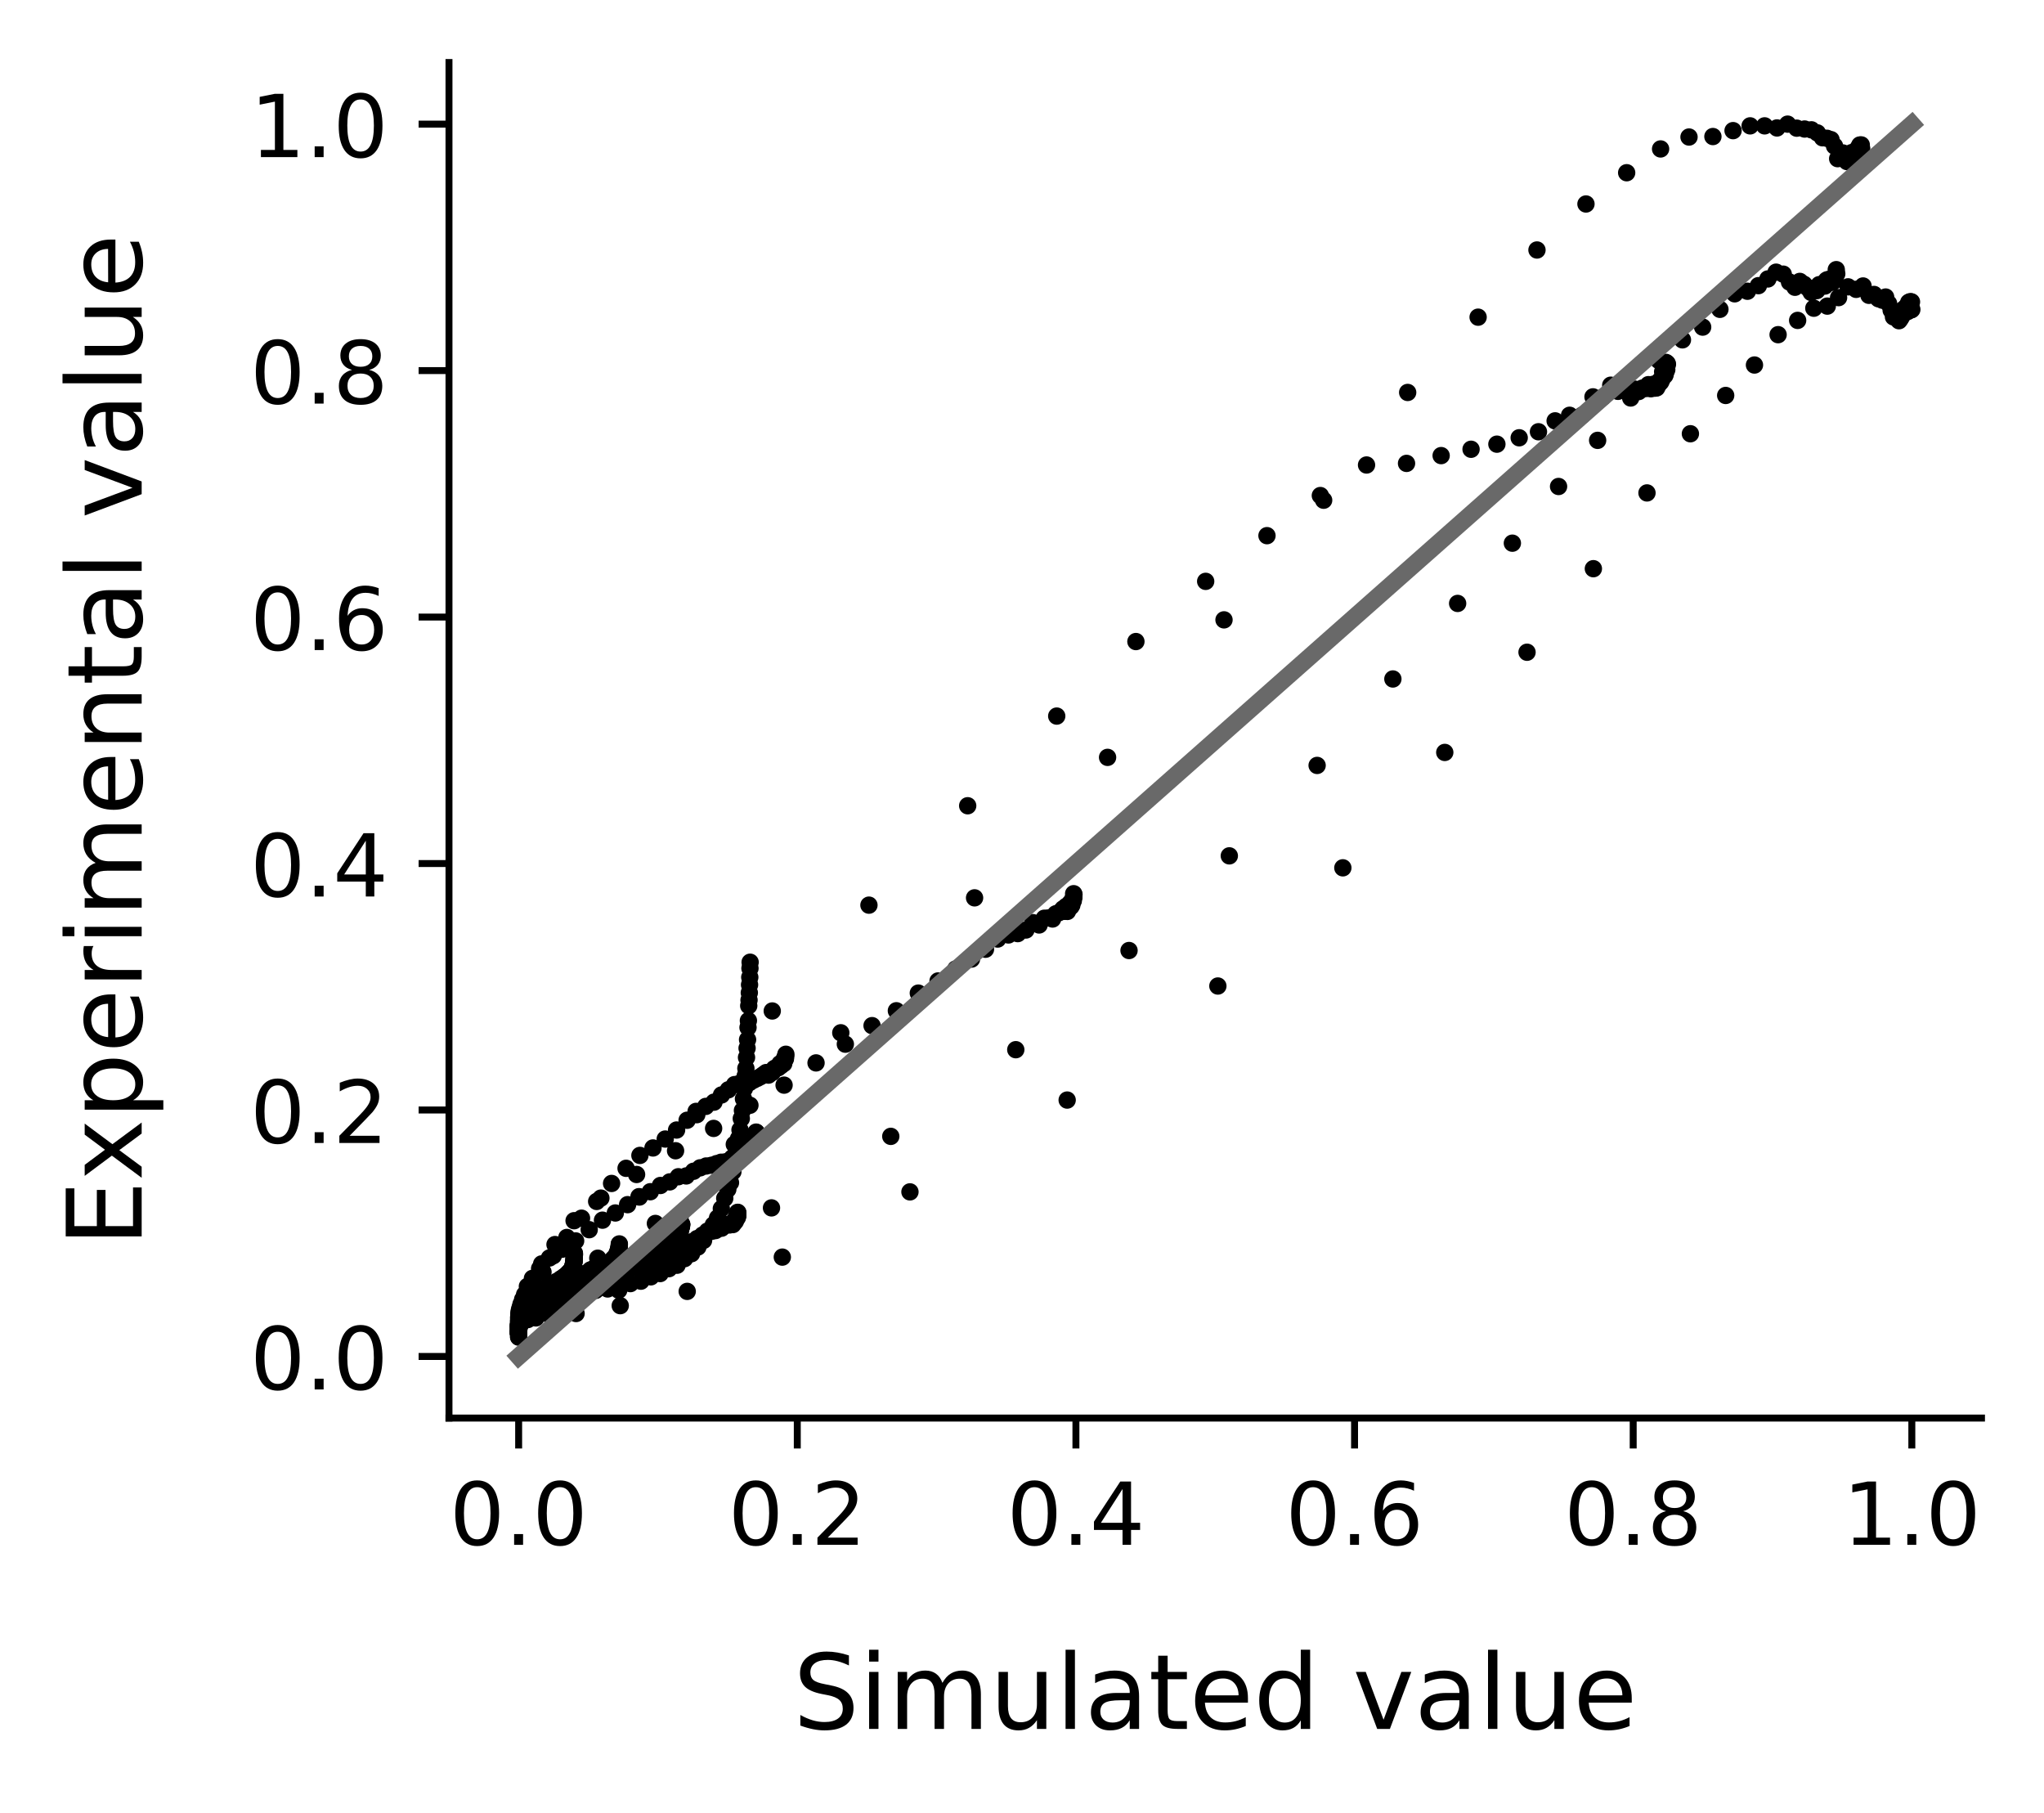 <?xml version="1.0" encoding="utf-8" standalone="no"?>
<!DOCTYPE svg PUBLIC "-//W3C//DTD SVG 1.1//EN"
  "http://www.w3.org/Graphics/SVG/1.1/DTD/svg11.dtd">
<!-- Created with matplotlib (https://matplotlib.org/) -->
<svg height="208.8pt" version="1.1" viewBox="0 0 235.44 208.8" width="235.44pt" xmlns="http://www.w3.org/2000/svg" xmlns:xlink="http://www.w3.org/1999/xlink">
 <defs>
  <style type="text/css">
*{stroke-linecap:butt;stroke-linejoin:round;}
  </style>
 </defs>
 <g id="figure_1">
  <g id="patch_1">
   <path d="M 0 208.8 
L 235.44 208.8 
L 235.44 0 
L 0 0 
z
" style="fill:#ffffff;"/>
  </g>
  <g id="axes_1">
   <g id="patch_2">
    <path d="M 51.717 163.308 
L 228.24 163.308 
L 228.24 7.2 
L 51.717 7.2 
z
" style="fill:#ffffff;"/>
   </g>
   <g id="matplotlib.axis_1">
    <g id="xtick_1">
     <g id="line2d_1">
      <defs>
       <path d="M 0 0 
L 0 3.5 
" id="mad9dad7d1b" style="stroke:#000000;stroke-width:0.8;"/>
      </defs>
      <g>
       <use style="stroke:#000000;stroke-width:0.8;" x="59.741" xlink:href="#mad9dad7d1b" y="163.308"/>
      </g>
     </g>
     <g id="text_1">
      <!-- 0.0 -->
      <defs>
       <path d="M 31.781 66.406 
Q 24.172 66.406 20.328 58.906 
Q 16.5 51.422 16.5 36.375 
Q 16.5 21.391 20.328 13.891 
Q 24.172 6.391 31.781 6.391 
Q 39.453 6.391 43.281 13.891 
Q 47.125 21.391 47.125 36.375 
Q 47.125 51.422 43.281 58.906 
Q 39.453 66.406 31.781 66.406 
z
M 31.781 74.219 
Q 44.047 74.219 50.516 64.516 
Q 56.984 54.828 56.984 36.375 
Q 56.984 17.969 50.516 8.266 
Q 44.047 -1.422 31.781 -1.422 
Q 19.531 -1.422 13.062 8.266 
Q 6.594 17.969 6.594 36.375 
Q 6.594 54.828 13.062 64.516 
Q 19.531 74.219 31.781 74.219 
z
" id="DejaVuSans-48"/>
       <path d="M 10.688 12.406 
L 21 12.406 
L 21 0 
L 10.688 0 
z
" id="DejaVuSans-46"/>
      </defs>
      <g transform="translate(51.789 177.907)scale(0.1 -0.1)">
       <use xlink:href="#DejaVuSans-48"/>
       <use x="63.623" xlink:href="#DejaVuSans-46"/>
       <use x="95.41" xlink:href="#DejaVuSans-48"/>
      </g>
     </g>
    </g>
    <g id="xtick_2">
     <g id="line2d_2">
      <g>
       <use style="stroke:#000000;stroke-width:0.8;" x="91.836" xlink:href="#mad9dad7d1b" y="163.308"/>
      </g>
     </g>
     <g id="text_2">
      <!-- 0.2 -->
      <defs>
       <path d="M 19.188 8.297 
L 53.609 8.297 
L 53.609 0 
L 7.328 0 
L 7.328 8.297 
Q 12.938 14.109 22.625 23.891 
Q 32.328 33.688 34.812 36.531 
Q 39.547 41.844 41.422 45.531 
Q 43.312 49.219 43.312 52.781 
Q 43.312 58.594 39.234 62.25 
Q 35.156 65.922 28.609 65.922 
Q 23.969 65.922 18.812 64.312 
Q 13.672 62.703 7.812 59.422 
L 7.812 69.391 
Q 13.766 71.781 18.938 73 
Q 24.125 74.219 28.422 74.219 
Q 39.75 74.219 46.484 68.547 
Q 53.219 62.891 53.219 53.422 
Q 53.219 48.922 51.531 44.891 
Q 49.859 40.875 45.406 35.406 
Q 44.188 33.984 37.641 27.219 
Q 31.109 20.453 19.188 8.297 
z
" id="DejaVuSans-50"/>
      </defs>
      <g transform="translate(83.884 177.907)scale(0.1 -0.1)">
       <use xlink:href="#DejaVuSans-48"/>
       <use x="63.623" xlink:href="#DejaVuSans-46"/>
       <use x="95.41" xlink:href="#DejaVuSans-50"/>
      </g>
     </g>
    </g>
    <g id="xtick_3">
     <g id="line2d_3">
      <g>
       <use style="stroke:#000000;stroke-width:0.8;" x="123.931" xlink:href="#mad9dad7d1b" y="163.308"/>
      </g>
     </g>
     <g id="text_3">
      <!-- 0.4 -->
      <defs>
       <path d="M 37.797 64.312 
L 12.891 25.391 
L 37.797 25.391 
z
M 35.203 72.906 
L 47.609 72.906 
L 47.609 25.391 
L 58.016 25.391 
L 58.016 17.188 
L 47.609 17.188 
L 47.609 0 
L 37.797 0 
L 37.797 17.188 
L 4.891 17.188 
L 4.891 26.703 
z
" id="DejaVuSans-52"/>
      </defs>
      <g transform="translate(115.979 177.907)scale(0.1 -0.1)">
       <use xlink:href="#DejaVuSans-48"/>
       <use x="63.623" xlink:href="#DejaVuSans-46"/>
       <use x="95.41" xlink:href="#DejaVuSans-52"/>
      </g>
     </g>
    </g>
    <g id="xtick_4">
     <g id="line2d_4">
      <g>
       <use style="stroke:#000000;stroke-width:0.8;" x="156.026" xlink:href="#mad9dad7d1b" y="163.308"/>
      </g>
     </g>
     <g id="text_4">
      <!-- 0.6 -->
      <defs>
       <path d="M 33.016 40.375 
Q 26.375 40.375 22.484 35.828 
Q 18.609 31.297 18.609 23.391 
Q 18.609 15.531 22.484 10.953 
Q 26.375 6.391 33.016 6.391 
Q 39.656 6.391 43.531 10.953 
Q 47.406 15.531 47.406 23.391 
Q 47.406 31.297 43.531 35.828 
Q 39.656 40.375 33.016 40.375 
z
M 52.594 71.297 
L 52.594 62.312 
Q 48.875 64.062 45.094 64.984 
Q 41.312 65.922 37.594 65.922 
Q 27.828 65.922 22.672 59.328 
Q 17.531 52.734 16.797 39.406 
Q 19.672 43.656 24.016 45.922 
Q 28.375 48.188 33.594 48.188 
Q 44.578 48.188 50.953 41.516 
Q 57.328 34.859 57.328 23.391 
Q 57.328 12.156 50.688 5.359 
Q 44.047 -1.422 33.016 -1.422 
Q 20.359 -1.422 13.672 8.266 
Q 6.984 17.969 6.984 36.375 
Q 6.984 53.656 15.188 63.938 
Q 23.391 74.219 37.203 74.219 
Q 40.922 74.219 44.703 73.484 
Q 48.484 72.75 52.594 71.297 
z
" id="DejaVuSans-54"/>
      </defs>
      <g transform="translate(148.074 177.907)scale(0.1 -0.1)">
       <use xlink:href="#DejaVuSans-48"/>
       <use x="63.623" xlink:href="#DejaVuSans-46"/>
       <use x="95.41" xlink:href="#DejaVuSans-54"/>
      </g>
     </g>
    </g>
    <g id="xtick_5">
     <g id="line2d_5">
      <g>
       <use style="stroke:#000000;stroke-width:0.8;" x="188.121" xlink:href="#mad9dad7d1b" y="163.308"/>
      </g>
     </g>
     <g id="text_5">
      <!-- 0.8 -->
      <defs>
       <path d="M 31.781 34.625 
Q 24.75 34.625 20.719 30.859 
Q 16.703 27.094 16.703 20.516 
Q 16.703 13.922 20.719 10.156 
Q 24.75 6.391 31.781 6.391 
Q 38.812 6.391 42.859 10.172 
Q 46.922 13.969 46.922 20.516 
Q 46.922 27.094 42.891 30.859 
Q 38.875 34.625 31.781 34.625 
z
M 21.922 38.812 
Q 15.578 40.375 12.031 44.719 
Q 8.5 49.078 8.5 55.328 
Q 8.5 64.062 14.719 69.141 
Q 20.953 74.219 31.781 74.219 
Q 42.672 74.219 48.875 69.141 
Q 55.078 64.062 55.078 55.328 
Q 55.078 49.078 51.531 44.719 
Q 48 40.375 41.703 38.812 
Q 48.828 37.156 52.797 32.312 
Q 56.781 27.484 56.781 20.516 
Q 56.781 9.906 50.312 4.234 
Q 43.844 -1.422 31.781 -1.422 
Q 19.734 -1.422 13.25 4.234 
Q 6.781 9.906 6.781 20.516 
Q 6.781 27.484 10.781 32.312 
Q 14.797 37.156 21.922 38.812 
z
M 18.312 54.391 
Q 18.312 48.734 21.844 45.562 
Q 25.391 42.391 31.781 42.391 
Q 38.141 42.391 41.719 45.562 
Q 45.312 48.734 45.312 54.391 
Q 45.312 60.062 41.719 63.234 
Q 38.141 66.406 31.781 66.406 
Q 25.391 66.406 21.844 63.234 
Q 18.312 60.062 18.312 54.391 
z
" id="DejaVuSans-56"/>
      </defs>
      <g transform="translate(180.17 177.907)scale(0.1 -0.1)">
       <use xlink:href="#DejaVuSans-48"/>
       <use x="63.623" xlink:href="#DejaVuSans-46"/>
       <use x="95.41" xlink:href="#DejaVuSans-56"/>
      </g>
     </g>
    </g>
    <g id="xtick_6">
     <g id="line2d_6">
      <g>
       <use style="stroke:#000000;stroke-width:0.8;" x="220.216" xlink:href="#mad9dad7d1b" y="163.308"/>
      </g>
     </g>
     <g id="text_6">
      <!-- 1.0 -->
      <defs>
       <path d="M 12.406 8.297 
L 28.516 8.297 
L 28.516 63.922 
L 10.984 60.406 
L 10.984 69.391 
L 28.422 72.906 
L 38.281 72.906 
L 38.281 8.297 
L 54.391 8.297 
L 54.391 0 
L 12.406 0 
z
" id="DejaVuSans-49"/>
      </defs>
      <g transform="translate(212.265 177.907)scale(0.1 -0.1)">
       <use xlink:href="#DejaVuSans-49"/>
       <use x="63.623" xlink:href="#DejaVuSans-46"/>
       <use x="95.41" xlink:href="#DejaVuSans-48"/>
      </g>
     </g>
    </g>
    <g id="text_7">
     <!-- Simulated value -->
     <defs>
      <path d="M 53.516 70.516 
L 53.516 60.891 
Q 47.906 63.578 42.922 64.891 
Q 37.938 66.219 33.297 66.219 
Q 25.25 66.219 20.875 63.094 
Q 16.5 59.969 16.5 54.203 
Q 16.5 49.359 19.406 46.891 
Q 22.312 44.438 30.422 42.922 
L 36.375 41.703 
Q 47.406 39.594 52.656 34.297 
Q 57.906 29 57.906 20.125 
Q 57.906 9.516 50.797 4.047 
Q 43.703 -1.422 29.984 -1.422 
Q 24.812 -1.422 18.969 -0.25 
Q 13.141 0.922 6.891 3.219 
L 6.891 13.375 
Q 12.891 10.016 18.656 8.297 
Q 24.422 6.594 29.984 6.594 
Q 38.422 6.594 43.016 9.906 
Q 47.609 13.234 47.609 19.391 
Q 47.609 24.75 44.312 27.781 
Q 41.016 30.812 33.5 32.328 
L 27.484 33.5 
Q 16.453 35.688 11.516 40.375 
Q 6.594 45.062 6.594 53.422 
Q 6.594 63.094 13.406 68.656 
Q 20.219 74.219 32.172 74.219 
Q 37.312 74.219 42.625 73.281 
Q 47.953 72.359 53.516 70.516 
z
" id="DejaVuSans-83"/>
      <path d="M 9.422 54.688 
L 18.406 54.688 
L 18.406 0 
L 9.422 0 
z
M 9.422 75.984 
L 18.406 75.984 
L 18.406 64.594 
L 9.422 64.594 
z
" id="DejaVuSans-105"/>
      <path d="M 52 44.188 
Q 55.375 50.25 60.062 53.125 
Q 64.75 56 71.094 56 
Q 79.641 56 84.281 50.016 
Q 88.922 44.047 88.922 33.016 
L 88.922 0 
L 79.891 0 
L 79.891 32.719 
Q 79.891 40.578 77.094 44.375 
Q 74.312 48.188 68.609 48.188 
Q 61.625 48.188 57.562 43.547 
Q 53.516 38.922 53.516 30.906 
L 53.516 0 
L 44.484 0 
L 44.484 32.719 
Q 44.484 40.625 41.703 44.406 
Q 38.922 48.188 33.109 48.188 
Q 26.219 48.188 22.156 43.531 
Q 18.109 38.875 18.109 30.906 
L 18.109 0 
L 9.078 0 
L 9.078 54.688 
L 18.109 54.688 
L 18.109 46.188 
Q 21.188 51.219 25.484 53.609 
Q 29.781 56 35.688 56 
Q 41.656 56 45.828 52.969 
Q 50 49.953 52 44.188 
z
" id="DejaVuSans-109"/>
      <path d="M 8.5 21.578 
L 8.5 54.688 
L 17.484 54.688 
L 17.484 21.922 
Q 17.484 14.156 20.5 10.266 
Q 23.531 6.391 29.594 6.391 
Q 36.859 6.391 41.078 11.031 
Q 45.312 15.672 45.312 23.688 
L 45.312 54.688 
L 54.297 54.688 
L 54.297 0 
L 45.312 0 
L 45.312 8.406 
Q 42.047 3.422 37.719 1 
Q 33.406 -1.422 27.688 -1.422 
Q 18.266 -1.422 13.375 4.438 
Q 8.5 10.297 8.5 21.578 
z
M 31.109 56 
z
" id="DejaVuSans-117"/>
      <path d="M 9.422 75.984 
L 18.406 75.984 
L 18.406 0 
L 9.422 0 
z
" id="DejaVuSans-108"/>
      <path d="M 34.281 27.484 
Q 23.391 27.484 19.188 25 
Q 14.984 22.516 14.984 16.5 
Q 14.984 11.719 18.141 8.906 
Q 21.297 6.109 26.703 6.109 
Q 34.188 6.109 38.703 11.406 
Q 43.219 16.703 43.219 25.484 
L 43.219 27.484 
z
M 52.203 31.203 
L 52.203 0 
L 43.219 0 
L 43.219 8.297 
Q 40.141 3.328 35.547 0.953 
Q 30.953 -1.422 24.312 -1.422 
Q 15.922 -1.422 10.953 3.297 
Q 6 8.016 6 15.922 
Q 6 25.141 12.172 29.828 
Q 18.359 34.516 30.609 34.516 
L 43.219 34.516 
L 43.219 35.406 
Q 43.219 41.609 39.141 45 
Q 35.062 48.391 27.688 48.391 
Q 23 48.391 18.547 47.266 
Q 14.109 46.141 10.016 43.891 
L 10.016 52.203 
Q 14.938 54.109 19.578 55.047 
Q 24.219 56 28.609 56 
Q 40.484 56 46.344 49.844 
Q 52.203 43.703 52.203 31.203 
z
" id="DejaVuSans-97"/>
      <path d="M 18.312 70.219 
L 18.312 54.688 
L 36.812 54.688 
L 36.812 47.703 
L 18.312 47.703 
L 18.312 18.016 
Q 18.312 11.328 20.141 9.422 
Q 21.969 7.516 27.594 7.516 
L 36.812 7.516 
L 36.812 0 
L 27.594 0 
Q 17.188 0 13.234 3.875 
Q 9.281 7.766 9.281 18.016 
L 9.281 47.703 
L 2.688 47.703 
L 2.688 54.688 
L 9.281 54.688 
L 9.281 70.219 
z
" id="DejaVuSans-116"/>
      <path d="M 56.203 29.594 
L 56.203 25.203 
L 14.891 25.203 
Q 15.484 15.922 20.484 11.062 
Q 25.484 6.203 34.422 6.203 
Q 39.594 6.203 44.453 7.469 
Q 49.312 8.734 54.109 11.281 
L 54.109 2.781 
Q 49.266 0.734 44.188 -0.344 
Q 39.109 -1.422 33.891 -1.422 
Q 20.797 -1.422 13.156 6.188 
Q 5.516 13.812 5.516 26.812 
Q 5.516 40.234 12.766 48.109 
Q 20.016 56 32.328 56 
Q 43.359 56 49.781 48.891 
Q 56.203 41.797 56.203 29.594 
z
M 47.219 32.234 
Q 47.125 39.594 43.094 43.984 
Q 39.062 48.391 32.422 48.391 
Q 24.906 48.391 20.391 44.141 
Q 15.875 39.891 15.188 32.172 
z
" id="DejaVuSans-101"/>
      <path d="M 45.406 46.391 
L 45.406 75.984 
L 54.391 75.984 
L 54.391 0 
L 45.406 0 
L 45.406 8.203 
Q 42.578 3.328 38.25 0.953 
Q 33.938 -1.422 27.875 -1.422 
Q 17.969 -1.422 11.734 6.484 
Q 5.516 14.406 5.516 27.297 
Q 5.516 40.188 11.734 48.094 
Q 17.969 56 27.875 56 
Q 33.938 56 38.25 53.625 
Q 42.578 51.266 45.406 46.391 
z
M 14.797 27.297 
Q 14.797 17.391 18.875 11.75 
Q 22.953 6.109 30.078 6.109 
Q 37.203 6.109 41.297 11.75 
Q 45.406 17.391 45.406 27.297 
Q 45.406 37.203 41.297 42.844 
Q 37.203 48.484 30.078 48.484 
Q 22.953 48.484 18.875 42.844 
Q 14.797 37.203 14.797 27.297 
z
" id="DejaVuSans-100"/>
      <path id="DejaVuSans-32"/>
      <path d="M 2.984 54.688 
L 12.5 54.688 
L 29.594 8.797 
L 46.688 54.688 
L 56.203 54.688 
L 35.688 0 
L 23.484 0 
z
" id="DejaVuSans-118"/>
     </defs>
     <g transform="translate(91.362 199.104)scale(0.12 -0.12)">
      <use xlink:href="#DejaVuSans-83"/>
      <use x="63.477" xlink:href="#DejaVuSans-105"/>
      <use x="91.26" xlink:href="#DejaVuSans-109"/>
      <use x="188.672" xlink:href="#DejaVuSans-117"/>
      <use x="252.051" xlink:href="#DejaVuSans-108"/>
      <use x="279.834" xlink:href="#DejaVuSans-97"/>
      <use x="341.113" xlink:href="#DejaVuSans-116"/>
      <use x="380.322" xlink:href="#DejaVuSans-101"/>
      <use x="441.846" xlink:href="#DejaVuSans-100"/>
      <use x="505.322" xlink:href="#DejaVuSans-32"/>
      <use x="537.109" xlink:href="#DejaVuSans-118"/>
      <use x="596.289" xlink:href="#DejaVuSans-97"/>
      <use x="657.568" xlink:href="#DejaVuSans-108"/>
      <use x="685.352" xlink:href="#DejaVuSans-117"/>
      <use x="748.73" xlink:href="#DejaVuSans-101"/>
     </g>
    </g>
   </g>
   <g id="matplotlib.axis_2">
    <g id="ytick_1">
     <g id="line2d_7">
      <defs>
       <path d="M 0 0 
L -3.5 0 
" id="m956c520116" style="stroke:#000000;stroke-width:0.8;"/>
      </defs>
      <g>
       <use style="stroke:#000000;stroke-width:0.8;" x="51.717" xlink:href="#m956c520116" y="156.212"/>
      </g>
     </g>
     <g id="text_8">
      <!-- 0.0 -->
      <g transform="translate(28.814 160.012)scale(0.1 -0.1)">
       <use xlink:href="#DejaVuSans-48"/>
       <use x="63.623" xlink:href="#DejaVuSans-46"/>
       <use x="95.41" xlink:href="#DejaVuSans-48"/>
      </g>
     </g>
    </g>
    <g id="ytick_2">
     <g id="line2d_8">
      <g>
       <use style="stroke:#000000;stroke-width:0.8;" x="51.717" xlink:href="#m956c520116" y="127.829"/>
      </g>
     </g>
     <g id="text_9">
      <!-- 0.2 -->
      <g transform="translate(28.814 131.628)scale(0.1 -0.1)">
       <use xlink:href="#DejaVuSans-48"/>
       <use x="63.623" xlink:href="#DejaVuSans-46"/>
       <use x="95.41" xlink:href="#DejaVuSans-50"/>
      </g>
     </g>
    </g>
    <g id="ytick_3">
     <g id="line2d_9">
      <g>
       <use style="stroke:#000000;stroke-width:0.8;" x="51.717" xlink:href="#m956c520116" y="99.446"/>
      </g>
     </g>
     <g id="text_10">
      <!-- 0.4 -->
      <g transform="translate(28.814 103.245)scale(0.1 -0.1)">
       <use xlink:href="#DejaVuSans-48"/>
       <use x="63.623" xlink:href="#DejaVuSans-46"/>
       <use x="95.41" xlink:href="#DejaVuSans-52"/>
      </g>
     </g>
    </g>
    <g id="ytick_4">
     <g id="line2d_10">
      <g>
       <use style="stroke:#000000;stroke-width:0.8;" x="51.717" xlink:href="#m956c520116" y="71.062"/>
      </g>
     </g>
     <g id="text_11">
      <!-- 0.6 -->
      <g transform="translate(28.814 74.862)scale(0.1 -0.1)">
       <use xlink:href="#DejaVuSans-48"/>
       <use x="63.623" xlink:href="#DejaVuSans-46"/>
       <use x="95.41" xlink:href="#DejaVuSans-54"/>
      </g>
     </g>
    </g>
    <g id="ytick_5">
     <g id="line2d_11">
      <g>
       <use style="stroke:#000000;stroke-width:0.8;" x="51.717" xlink:href="#m956c520116" y="42.679"/>
      </g>
     </g>
     <g id="text_12">
      <!-- 0.8 -->
      <g transform="translate(28.814 46.478)scale(0.1 -0.1)">
       <use xlink:href="#DejaVuSans-48"/>
       <use x="63.623" xlink:href="#DejaVuSans-46"/>
       <use x="95.41" xlink:href="#DejaVuSans-56"/>
      </g>
     </g>
    </g>
    <g id="ytick_6">
     <g id="line2d_12">
      <g>
       <use style="stroke:#000000;stroke-width:0.8;" x="51.717" xlink:href="#m956c520116" y="14.296"/>
      </g>
     </g>
     <g id="text_13">
      <!-- 1.0 -->
      <g transform="translate(28.814 18.095)scale(0.1 -0.1)">
       <use xlink:href="#DejaVuSans-49"/>
       <use x="63.623" xlink:href="#DejaVuSans-46"/>
       <use x="95.41" xlink:href="#DejaVuSans-48"/>
      </g>
     </g>
    </g>
    <g id="text_14">
     <!-- Experimental value -->
     <defs>
      <path d="M 9.812 72.906 
L 55.906 72.906 
L 55.906 64.594 
L 19.672 64.594 
L 19.672 43.016 
L 54.391 43.016 
L 54.391 34.719 
L 19.672 34.719 
L 19.672 8.297 
L 56.781 8.297 
L 56.781 0 
L 9.812 0 
z
" id="DejaVuSans-69"/>
      <path d="M 54.891 54.688 
L 35.109 28.078 
L 55.906 0 
L 45.312 0 
L 29.391 21.484 
L 13.484 0 
L 2.875 0 
L 24.125 28.609 
L 4.688 54.688 
L 15.281 54.688 
L 29.781 35.203 
L 44.281 54.688 
z
" id="DejaVuSans-120"/>
      <path d="M 18.109 8.203 
L 18.109 -20.797 
L 9.078 -20.797 
L 9.078 54.688 
L 18.109 54.688 
L 18.109 46.391 
Q 20.953 51.266 25.266 53.625 
Q 29.594 56 35.594 56 
Q 45.562 56 51.781 48.094 
Q 58.016 40.188 58.016 27.297 
Q 58.016 14.406 51.781 6.484 
Q 45.562 -1.422 35.594 -1.422 
Q 29.594 -1.422 25.266 0.953 
Q 20.953 3.328 18.109 8.203 
z
M 48.688 27.297 
Q 48.688 37.203 44.609 42.844 
Q 40.531 48.484 33.406 48.484 
Q 26.266 48.484 22.188 42.844 
Q 18.109 37.203 18.109 27.297 
Q 18.109 17.391 22.188 11.75 
Q 26.266 6.109 33.406 6.109 
Q 40.531 6.109 44.609 11.75 
Q 48.688 17.391 48.688 27.297 
z
" id="DejaVuSans-112"/>
      <path d="M 41.109 46.297 
Q 39.594 47.172 37.812 47.578 
Q 36.031 48 33.891 48 
Q 26.266 48 22.188 43.047 
Q 18.109 38.094 18.109 28.812 
L 18.109 0 
L 9.078 0 
L 9.078 54.688 
L 18.109 54.688 
L 18.109 46.188 
Q 20.953 51.172 25.484 53.578 
Q 30.031 56 36.531 56 
Q 37.453 56 38.578 55.875 
Q 39.703 55.766 41.062 55.516 
z
" id="DejaVuSans-114"/>
      <path d="M 54.891 33.016 
L 54.891 0 
L 45.906 0 
L 45.906 32.719 
Q 45.906 40.484 42.875 44.328 
Q 39.844 48.188 33.797 48.188 
Q 26.516 48.188 22.312 43.547 
Q 18.109 38.922 18.109 30.906 
L 18.109 0 
L 9.078 0 
L 9.078 54.688 
L 18.109 54.688 
L 18.109 46.188 
Q 21.344 51.125 25.703 53.562 
Q 30.078 56 35.797 56 
Q 45.219 56 50.047 50.172 
Q 54.891 44.344 54.891 33.016 
z
" id="DejaVuSans-110"/>
     </defs>
     <g transform="translate(16.318 143.562)rotate(-90)scale(0.12 -0.12)">
      <use xlink:href="#DejaVuSans-69"/>
      <use x="63.184" xlink:href="#DejaVuSans-120"/>
      <use x="122.363" xlink:href="#DejaVuSans-112"/>
      <use x="185.84" xlink:href="#DejaVuSans-101"/>
      <use x="247.363" xlink:href="#DejaVuSans-114"/>
      <use x="288.477" xlink:href="#DejaVuSans-105"/>
      <use x="316.26" xlink:href="#DejaVuSans-109"/>
      <use x="413.672" xlink:href="#DejaVuSans-101"/>
      <use x="475.195" xlink:href="#DejaVuSans-110"/>
      <use x="538.574" xlink:href="#DejaVuSans-116"/>
      <use x="577.783" xlink:href="#DejaVuSans-97"/>
      <use x="639.062" xlink:href="#DejaVuSans-108"/>
      <use x="666.846" xlink:href="#DejaVuSans-32"/>
      <use x="698.633" xlink:href="#DejaVuSans-118"/>
      <use x="757.812" xlink:href="#DejaVuSans-97"/>
      <use x="819.092" xlink:href="#DejaVuSans-108"/>
      <use x="846.875" xlink:href="#DejaVuSans-117"/>
      <use x="910.254" xlink:href="#DejaVuSans-101"/>
     </g>
    </g>
   </g>
   <g id="line2d_13">
    <defs>
     <path d="M 0 0.5 
C 0.133 0.5 0.26 0.447 0.354 0.354 
C 0.447 0.26 0.5 0.133 0.5 0 
C 0.5 -0.133 0.447 -0.26 0.354 -0.354 
C 0.26 -0.447 0.133 -0.5 0 -0.5 
C -0.133 -0.5 -0.26 -0.447 -0.354 -0.354 
C -0.447 -0.26 -0.5 -0.133 -0.5 0 
C -0.5 0.133 -0.447 0.26 -0.354 0.354 
C -0.26 0.447 -0.133 0.5 0 0.5 
z
" id="ma9107bcc7b" style="stroke:#000000;"/>
    </defs>
    <g clip-path="url(#p253f6ea72c)">
     <use style="stroke:#000000;" x="59.741" xlink:href="#ma9107bcc7b" y="153.182"/>
     <use style="stroke:#000000;" x="59.742" xlink:href="#ma9107bcc7b" y="152.817"/>
     <use style="stroke:#000000;" x="59.744" xlink:href="#ma9107bcc7b" y="152.613"/>
     <use style="stroke:#000000;" x="59.748" xlink:href="#ma9107bcc7b" y="152.279"/>
     <use style="stroke:#000000;" x="59.765" xlink:href="#ma9107bcc7b" y="152.106"/>
     <use style="stroke:#000000;" x="59.799" xlink:href="#ma9107bcc7b" y="151.89"/>
     <use style="stroke:#000000;" x="59.871" xlink:href="#ma9107bcc7b" y="151.476"/>
     <use style="stroke:#000000;" x="59.99" xlink:href="#ma9107bcc7b" y="150.783"/>
     <use style="stroke:#000000;" x="60.269" xlink:href="#ma9107bcc7b" y="150.09"/>
     <use style="stroke:#000000;" x="60.683" xlink:href="#ma9107bcc7b" y="149.12"/>
     <use style="stroke:#000000;" x="61.405" xlink:href="#ma9107bcc7b" y="147.45"/>
     <use style="stroke:#000000;" x="62.392" xlink:href="#ma9107bcc7b" y="145.552"/>
     <use style="stroke:#000000;" x="63.929" xlink:href="#ma9107bcc7b" y="143.325"/>
     <use style="stroke:#000000;" x="66.127" xlink:href="#ma9107bcc7b" y="140.58"/>
     <use style="stroke:#000000;" x="69.214" xlink:href="#ma9107bcc7b" y="137.976"/>
     <use style="stroke:#000000;" x="73.326" xlink:href="#ma9107bcc7b" y="135.256"/>
     <use style="stroke:#000000;" x="77.816" xlink:href="#ma9107bcc7b" y="132.522"/>
     <use style="stroke:#000000;" x="82.199" xlink:href="#ma9107bcc7b" y="129.95"/>
     <use style="stroke:#000000;" x="86.381" xlink:href="#ma9107bcc7b" y="127.285"/>
     <use style="stroke:#000000;" x="90.316" xlink:href="#ma9107bcc7b" y="124.966"/>
     <use style="stroke:#000000;" x="93.997" xlink:href="#ma9107bcc7b" y="122.406"/>
     <use style="stroke:#000000;" x="97.372" xlink:href="#ma9107bcc7b" y="120.248"/>
     <use style="stroke:#000000;" x="100.449" xlink:href="#ma9107bcc7b" y="118.114"/>
     <use style="stroke:#000000;" x="103.25" xlink:href="#ma9107bcc7b" y="116.401"/>
     <use style="stroke:#000000;" x="105.778" xlink:href="#ma9107bcc7b" y="114.367"/>
     <use style="stroke:#000000;" x="108.052" xlink:href="#ma9107bcc7b" y="112.97"/>
     <use style="stroke:#000000;" x="110.086" xlink:href="#ma9107bcc7b" y="111.591"/>
     <use style="stroke:#000000;" x="111.904" xlink:href="#ma9107bcc7b" y="110.447"/>
     <use style="stroke:#000000;" x="113.513" xlink:href="#ma9107bcc7b" y="109.315"/>
     <use style="stroke:#000000;" x="114.917" xlink:href="#ma9107bcc7b" y="108.14"/>
     <use style="stroke:#000000;" x="116.156" xlink:href="#ma9107bcc7b" y="107.67"/>
     <use style="stroke:#000000;" x="117.228" xlink:href="#ma9107bcc7b" y="107.515"/>
     <use style="stroke:#000000;" x="118.171" xlink:href="#ma9107bcc7b" y="107.101"/>
     <use style="stroke:#000000;" x="118.975" xlink:href="#ma9107bcc7b" y="106.254"/>
     <use style="stroke:#000000;" x="119.69" xlink:href="#ma9107bcc7b" y="106.52"/>
     <use style="stroke:#000000;" x="120.291" xlink:href="#ma9107bcc7b" y="105.747"/>
     <use style="stroke:#000000;" x="120.802" xlink:href="#ma9107bcc7b" y="105.71"/>
     <use style="stroke:#000000;" x="121.239" xlink:href="#ma9107bcc7b" y="105.833"/>
     <use style="stroke:#000000;" x="121.609" xlink:href="#ma9107bcc7b" y="105.24"/>
     <use style="stroke:#000000;" x="121.93" xlink:href="#ma9107bcc7b" y="105.116"/>
     <use style="stroke:#000000;" x="122.202" xlink:href="#ma9107bcc7b" y="104.999"/>
     <use style="stroke:#000000;" x="122.436" xlink:href="#ma9107bcc7b" y="104.665"/>
     <use style="stroke:#000000;" x="122.636" xlink:href="#ma9107bcc7b" y="104.949"/>
     <use style="stroke:#000000;" x="122.806" xlink:href="#ma9107bcc7b" y="104.38"/>
     <use style="stroke:#000000;" x="122.951" xlink:href="#ma9107bcc7b" y="104.962"/>
     <use style="stroke:#000000;" x="123.074" xlink:href="#ma9107bcc7b" y="104.591"/>
     <use style="stroke:#000000;" x="123.179" xlink:href="#ma9107bcc7b" y="104.269"/>
     <use style="stroke:#000000;" x="123.267" xlink:href="#ma9107bcc7b" y="103.978"/>
     <use style="stroke:#000000;" x="123.343" xlink:href="#ma9107bcc7b" y="104.417"/>
     <use style="stroke:#000000;" x="123.407" xlink:href="#ma9107bcc7b" y="104.201"/>
     <use style="stroke:#000000;" x="123.46" xlink:href="#ma9107bcc7b" y="104.232"/>
     <use style="stroke:#000000;" x="123.507" xlink:href="#ma9107bcc7b" y="103.787"/>
     <use style="stroke:#000000;" x="123.546" xlink:href="#ma9107bcc7b" y="103.731"/>
     <use style="stroke:#000000;" x="123.579" xlink:href="#ma9107bcc7b" y="103.589"/>
     <use style="stroke:#000000;" x="123.607" xlink:href="#ma9107bcc7b" y="103.663"/>
     <use style="stroke:#000000;" x="123.631" xlink:href="#ma9107bcc7b" y="103.725"/>
     <use style="stroke:#000000;" x="123.652" xlink:href="#ma9107bcc7b" y="103.36"/>
     <use style="stroke:#000000;" x="123.669" xlink:href="#ma9107bcc7b" y="102.921"/>
     <use style="stroke:#000000;" x="123.684" xlink:href="#ma9107bcc7b" y="103.273"/>
     <use style="stroke:#000000;" x="123.696" xlink:href="#ma9107bcc7b" y="103.298"/>
     <use style="stroke:#000000;" x="123.707" xlink:href="#ma9107bcc7b" y="103.02"/>
     <use style="stroke:#000000;" x="59.741" xlink:href="#ma9107bcc7b" y="153.986"/>
     <use style="stroke:#000000;" x="59.741" xlink:href="#ma9107bcc7b" y="153.64"/>
     <use style="stroke:#000000;" x="59.741" xlink:href="#ma9107bcc7b" y="153.393"/>
     <use style="stroke:#000000;" x="59.743" xlink:href="#ma9107bcc7b" y="153.355"/>
     <use style="stroke:#000000;" x="59.768" xlink:href="#ma9107bcc7b" y="153.065"/>
     <use style="stroke:#000000;" x="59.802" xlink:href="#ma9107bcc7b" y="152.855"/>
     <use style="stroke:#000000;" x="59.847" xlink:href="#ma9107bcc7b" y="152.582"/>
     <use style="stroke:#000000;" x="59.938" xlink:href="#ma9107bcc7b" y="152.465"/>
     <use style="stroke:#000000;" x="60.084" xlink:href="#ma9107bcc7b" y="152.174"/>
     <use style="stroke:#000000;" x="60.271" xlink:href="#ma9107bcc7b" y="151.741"/>
     <use style="stroke:#000000;" x="60.587" xlink:href="#ma9107bcc7b" y="151.667"/>
     <use style="stroke:#000000;" x="61.012" xlink:href="#ma9107bcc7b" y="151.358"/>
     <use style="stroke:#000000;" x="61.65" xlink:href="#ma9107bcc7b" y="150.894"/>
     <use style="stroke:#000000;" x="62.521" xlink:href="#ma9107bcc7b" y="150.573"/>
     <use style="stroke:#000000;" x="63.597" xlink:href="#ma9107bcc7b" y="150.029"/>
     <use style="stroke:#000000;" x="64.875" xlink:href="#ma9107bcc7b" y="149.515"/>
     <use style="stroke:#000000;" x="66.311" xlink:href="#ma9107bcc7b" y="148.878"/>
     <use style="stroke:#000000;" x="67.803" xlink:href="#ma9107bcc7b" y="148.371"/>
     <use style="stroke:#000000;" x="69.323" xlink:href="#ma9107bcc7b" y="147.846"/>
     <use style="stroke:#000000;" x="70.795" xlink:href="#ma9107bcc7b" y="147.079"/>
     <use style="stroke:#000000;" x="72.2" xlink:href="#ma9107bcc7b" y="146.436"/>
     <use style="stroke:#000000;" x="73.516" xlink:href="#ma9107bcc7b" y="146.04"/>
     <use style="stroke:#000000;" x="74.745" xlink:href="#ma9107bcc7b" y="145.446"/>
     <use style="stroke:#000000;" x="75.889" xlink:href="#ma9107bcc7b" y="144.828"/>
     <use style="stroke:#000000;" x="76.942" xlink:href="#ma9107bcc7b" y="144.451"/>
     <use style="stroke:#000000;" x="77.905" xlink:href="#ma9107bcc7b" y="143.993"/>
     <use style="stroke:#000000;" x="78.782" xlink:href="#ma9107bcc7b" y="143.492"/>
     <use style="stroke:#000000;" x="79.572" xlink:href="#ma9107bcc7b" y="143.022"/>
     <use style="stroke:#000000;" x="80.286" xlink:href="#ma9107bcc7b" y="142.639"/>
     <use style="stroke:#000000;" x="80.922" xlink:href="#ma9107bcc7b" y="142.231"/>
     <use style="stroke:#000000;" x="81.484" xlink:href="#ma9107bcc7b" y="141.779"/>
     <use style="stroke:#000000;" x="81.982" xlink:href="#ma9107bcc7b" y="141.792"/>
     <use style="stroke:#000000;" x="82.416" xlink:href="#ma9107bcc7b" y="141.711"/>
     <use style="stroke:#000000;" x="82.793" xlink:href="#ma9107bcc7b" y="141.439"/>
     <use style="stroke:#000000;" x="83.12" xlink:href="#ma9107bcc7b" y="141.439"/>
     <use style="stroke:#000000;" x="83.402" xlink:href="#ma9107bcc7b" y="141.161"/>
     <use style="stroke:#000000;" x="83.644" xlink:href="#ma9107bcc7b" y="141.05"/>
     <use style="stroke:#000000;" x="83.851" xlink:href="#ma9107bcc7b" y="141"/>
     <use style="stroke:#000000;" x="84.027" xlink:href="#ma9107bcc7b" y="141.068"/>
     <use style="stroke:#000000;" x="84.178" xlink:href="#ma9107bcc7b" y="140.945"/>
     <use style="stroke:#000000;" x="84.304" xlink:href="#ma9107bcc7b" y="140.976"/>
     <use style="stroke:#000000;" x="84.411" xlink:href="#ma9107bcc7b" y="141.025"/>
     <use style="stroke:#000000;" x="84.501" xlink:href="#ma9107bcc7b" y="140.685"/>
     <use style="stroke:#000000;" x="84.579" xlink:href="#ma9107bcc7b" y="140.753"/>
     <use style="stroke:#000000;" x="84.644" xlink:href="#ma9107bcc7b" y="140.58"/>
     <use style="stroke:#000000;" x="84.7" xlink:href="#ma9107bcc7b" y="140.66"/>
     <use style="stroke:#000000;" x="84.746" xlink:href="#ma9107bcc7b" y="140.438"/>
     <use style="stroke:#000000;" x="84.786" xlink:href="#ma9107bcc7b" y="140.252"/>
     <use style="stroke:#000000;" x="84.821" xlink:href="#ma9107bcc7b" y="140.295"/>
     <use style="stroke:#000000;" x="84.85" xlink:href="#ma9107bcc7b" y="140.246"/>
     <use style="stroke:#000000;" x="84.874" xlink:href="#ma9107bcc7b" y="140.135"/>
     <use style="stroke:#000000;" x="84.894" xlink:href="#ma9107bcc7b" y="140.122"/>
     <use style="stroke:#000000;" x="84.912" xlink:href="#ma9107bcc7b" y="139.968"/>
     <use style="stroke:#000000;" x="84.928" xlink:href="#ma9107bcc7b" y="140.036"/>
     <use style="stroke:#000000;" x="84.94" xlink:href="#ma9107bcc7b" y="140.209"/>
     <use style="stroke:#000000;" x="84.95" xlink:href="#ma9107bcc7b" y="140.054"/>
     <use style="stroke:#000000;" x="84.958" xlink:href="#ma9107bcc7b" y="139.974"/>
     <use style="stroke:#000000;" x="84.966" xlink:href="#ma9107bcc7b" y="139.85"/>
     <use style="stroke:#000000;" x="84.971" xlink:href="#ma9107bcc7b" y="139.652"/>
     <use style="stroke:#000000;" x="84.976" xlink:href="#ma9107bcc7b" y="139.943"/>
     <use style="stroke:#000000;" x="84.979" xlink:href="#ma9107bcc7b" y="139.615"/>
     <use style="stroke:#000000;" x="59.741" xlink:href="#ma9107bcc7b" y="153.924"/>
     <use style="stroke:#000000;" x="59.741" xlink:href="#ma9107bcc7b" y="153.652"/>
     <use style="stroke:#000000;" x="59.741" xlink:href="#ma9107bcc7b" y="153.405"/>
     <use style="stroke:#000000;" x="59.742" xlink:href="#ma9107bcc7b" y="153.201"/>
     <use style="stroke:#000000;" x="59.755" xlink:href="#ma9107bcc7b" y="152.978"/>
     <use style="stroke:#000000;" x="59.774" xlink:href="#ma9107bcc7b" y="152.626"/>
     <use style="stroke:#000000;" x="59.799" xlink:href="#ma9107bcc7b" y="152.298"/>
     <use style="stroke:#000000;" x="59.866" xlink:href="#ma9107bcc7b" y="152.001"/>
     <use style="stroke:#000000;" x="59.983" xlink:href="#ma9107bcc7b" y="151.754"/>
     <use style="stroke:#000000;" x="60.133" xlink:href="#ma9107bcc7b" y="151.513"/>
     <use style="stroke:#000000;" x="60.332" xlink:href="#ma9107bcc7b" y="151.08"/>
     <use style="stroke:#000000;" x="60.649" xlink:href="#ma9107bcc7b" y="150.999"/>
     <use style="stroke:#000000;" x="61.055" xlink:href="#ma9107bcc7b" y="150.56"/>
     <use style="stroke:#000000;" x="61.637" xlink:href="#ma9107bcc7b" y="150.14"/>
     <use style="stroke:#000000;" x="62.366" xlink:href="#ma9107bcc7b" y="149.682"/>
     <use style="stroke:#000000;" x="63.201" xlink:href="#ma9107bcc7b" y="149.404"/>
     <use style="stroke:#000000;" x="64.13" xlink:href="#ma9107bcc7b" y="148.984"/>
     <use style="stroke:#000000;" x="65.133" xlink:href="#ma9107bcc7b" y="148.625"/>
     <use style="stroke:#000000;" x="66.16" xlink:href="#ma9107bcc7b" y="148.167"/>
     <use style="stroke:#000000;" x="67.223" xlink:href="#ma9107bcc7b" y="147.697"/>
     <use style="stroke:#000000;" x="68.231" xlink:href="#ma9107bcc7b" y="147.462"/>
     <use style="stroke:#000000;" x="69.222" xlink:href="#ma9107bcc7b" y="146.9"/>
     <use style="stroke:#000000;" x="70.152" xlink:href="#ma9107bcc7b" y="146.64"/>
     <use style="stroke:#000000;" x="71.032" xlink:href="#ma9107bcc7b" y="146.12"/>
     <use style="stroke:#000000;" x="71.842" xlink:href="#ma9107bcc7b" y="145.669"/>
     <use style="stroke:#000000;" x="72.577" xlink:href="#ma9107bcc7b" y="145.341"/>
     <use style="stroke:#000000;" x="73.245" xlink:href="#ma9107bcc7b" y="144.884"/>
     <use style="stroke:#000000;" x="73.867" xlink:href="#ma9107bcc7b" y="144.68"/>
     <use style="stroke:#000000;" x="74.434" xlink:href="#ma9107bcc7b" y="144.173"/>
     <use style="stroke:#000000;" x="74.946" xlink:href="#ma9107bcc7b" y="143.876"/>
     <use style="stroke:#000000;" x="75.402" xlink:href="#ma9107bcc7b" y="143.455"/>
     <use style="stroke:#000000;" x="75.803" xlink:href="#ma9107bcc7b" y="143.313"/>
     <use style="stroke:#000000;" x="76.159" xlink:href="#ma9107bcc7b" y="142.787"/>
     <use style="stroke:#000000;" x="76.475" xlink:href="#ma9107bcc7b" y="142.627"/>
     <use style="stroke:#000000;" x="76.748" xlink:href="#ma9107bcc7b" y="142.274"/>
     <use style="stroke:#000000;" x="76.991" xlink:href="#ma9107bcc7b" y="142.175"/>
     <use style="stroke:#000000;" x="77.202" xlink:href="#ma9107bcc7b" y="141.965"/>
     <use style="stroke:#000000;" x="77.371" xlink:href="#ma9107bcc7b" y="141.73"/>
     <use style="stroke:#000000;" x="77.539" xlink:href="#ma9107bcc7b" y="141.705"/>
     <use style="stroke:#000000;" x="77.676" xlink:href="#ma9107bcc7b" y="141.637"/>
     <use style="stroke:#000000;" x="77.789" xlink:href="#ma9107bcc7b" y="141.674"/>
     <use style="stroke:#000000;" x="77.882" xlink:href="#ma9107bcc7b" y="141.483"/>
     <use style="stroke:#000000;" x="77.96" xlink:href="#ma9107bcc7b" y="141.291"/>
     <use style="stroke:#000000;" x="78.025" xlink:href="#ma9107bcc7b" y="141.235"/>
     <use style="stroke:#000000;" x="78.077" xlink:href="#ma9107bcc7b" y="141.173"/>
     <use style="stroke:#000000;" x="78.119" xlink:href="#ma9107bcc7b" y="141.075"/>
     <use style="stroke:#000000;" x="78.156" xlink:href="#ma9107bcc7b" y="141.075"/>
     <use style="stroke:#000000;" x="78.187" xlink:href="#ma9107bcc7b" y="140.84"/>
     <use style="stroke:#000000;" x="78.21" xlink:href="#ma9107bcc7b" y="140.877"/>
     <use style="stroke:#000000;" x="78.23" xlink:href="#ma9107bcc7b" y="141"/>
     <use style="stroke:#000000;" x="78.248" xlink:href="#ma9107bcc7b" y="140.561"/>
     <use style="stroke:#000000;" x="78.262" xlink:href="#ma9107bcc7b" y="140.567"/>
     <use style="stroke:#000000;" x="78.273" xlink:href="#ma9107bcc7b" y="140.722"/>
     <use style="stroke:#000000;" x="78.282" xlink:href="#ma9107bcc7b" y="140.475"/>
     <use style="stroke:#000000;" x="78.291" xlink:href="#ma9107bcc7b" y="140.537"/>
     <use style="stroke:#000000;" x="78.297" xlink:href="#ma9107bcc7b" y="140.506"/>
     <use style="stroke:#000000;" x="78.303" xlink:href="#ma9107bcc7b" y="140.289"/>
     <use style="stroke:#000000;" x="78.308" xlink:href="#ma9107bcc7b" y="140.351"/>
     <use style="stroke:#000000;" x="78.312" xlink:href="#ma9107bcc7b" y="140.314"/>
     <use style="stroke:#000000;" x="78.315" xlink:href="#ma9107bcc7b" y="140.079"/>
     <use style="stroke:#000000;" x="78.318" xlink:href="#ma9107bcc7b" y="140.054"/>
     <use style="stroke:#000000;" x="59.741" xlink:href="#ma9107bcc7b" y="153.609"/>
     <use style="stroke:#000000;" x="59.741" xlink:href="#ma9107bcc7b" y="153.256"/>
     <use style="stroke:#000000;" x="59.742" xlink:href="#ma9107bcc7b" y="152.997"/>
     <use style="stroke:#000000;" x="59.744" xlink:href="#ma9107bcc7b" y="152.737"/>
     <use style="stroke:#000000;" x="59.746" xlink:href="#ma9107bcc7b" y="152.564"/>
     <use style="stroke:#000000;" x="59.845" xlink:href="#ma9107bcc7b" y="152.558"/>
     <use style="stroke:#000000;" x="60.204" xlink:href="#ma9107bcc7b" y="152.174"/>
     <use style="stroke:#000000;" x="60.795" xlink:href="#ma9107bcc7b" y="151.964"/>
     <use style="stroke:#000000;" x="61.725" xlink:href="#ma9107bcc7b" y="151.772"/>
     <use style="stroke:#000000;" x="63.212" xlink:href="#ma9107bcc7b" y="151.08"/>
     <use style="stroke:#000000;" x="65.471" xlink:href="#ma9107bcc7b" y="149.157"/>
     <use style="stroke:#000000;" x="68.857" xlink:href="#ma9107bcc7b" y="144.896"/>
     <use style="stroke:#000000;" x="73.608" xlink:href="#ma9107bcc7b" y="137.81"/>
     <use style="stroke:#000000;" x="80.181" xlink:href="#ma9107bcc7b" y="127.99"/>
     <use style="stroke:#000000;" x="88.953" xlink:href="#ma9107bcc7b" y="116.426"/>
     <use style="stroke:#000000;" x="100.09" xlink:href="#ma9107bcc7b" y="104.238"/>
     <use style="stroke:#000000;" x="111.464" xlink:href="#ma9107bcc7b" y="92.792"/>
     <use style="stroke:#000000;" x="121.72" xlink:href="#ma9107bcc7b" y="82.465"/>
     <use style="stroke:#000000;" x="130.841" xlink:href="#ma9107bcc7b" y="73.882"/>
     <use style="stroke:#000000;" x="138.877" xlink:href="#ma9107bcc7b" y="66.95"/>
     <use style="stroke:#000000;" x="145.938" xlink:href="#ma9107bcc7b" y="61.688"/>
     <use style="stroke:#000000;" x="152.085" xlink:href="#ma9107bcc7b" y="57.069"/>
     <use style="stroke:#000000;" x="157.406" xlink:href="#ma9107bcc7b" y="53.55"/>
     <use style="stroke:#000000;" x="162.013" xlink:href="#ma9107bcc7b" y="53.365"/>
     <use style="stroke:#000000;" x="166" xlink:href="#ma9107bcc7b" y="52.468"/>
     <use style="stroke:#000000;" x="169.446" xlink:href="#ma9107bcc7b" y="51.738"/>
     <use style="stroke:#000000;" x="172.421" xlink:href="#ma9107bcc7b" y="51.151"/>
     <use style="stroke:#000000;" x="174.99" xlink:href="#ma9107bcc7b" y="50.415"/>
     <use style="stroke:#000000;" x="177.21" xlink:href="#ma9107bcc7b" y="49.722"/>
     <use style="stroke:#000000;" x="179.13" xlink:href="#ma9107bcc7b" y="48.467"/>
     <use style="stroke:#000000;" x="180.794" xlink:href="#ma9107bcc7b" y="47.824"/>
     <use style="stroke:#000000;" x="182.236" xlink:href="#ma9107bcc7b" y="47.824"/>
     <use style="stroke:#000000;" x="183.49" xlink:href="#ma9107bcc7b" y="45.703"/>
     <use style="stroke:#000000;" x="184.584" xlink:href="#ma9107bcc7b" y="45.771"/>
     <use style="stroke:#000000;" x="185.535" xlink:href="#ma9107bcc7b" y="44.361"/>
     <use style="stroke:#000000;" x="186.367" xlink:href="#ma9107bcc7b" y="45.066"/>
     <use style="stroke:#000000;" x="187.091" xlink:href="#ma9107bcc7b" y="44.479"/>
     <use style="stroke:#000000;" x="187.723" xlink:href="#ma9107bcc7b" y="44.998"/>
     <use style="stroke:#000000;" x="188.274" xlink:href="#ma9107bcc7b" y="44.806"/>
     <use style="stroke:#000000;" x="188.755" xlink:href="#ma9107bcc7b" y="45.091"/>
     <use style="stroke:#000000;" x="189.177" xlink:href="#ma9107bcc7b" y="44.695"/>
     <use style="stroke:#000000;" x="189.546" xlink:href="#ma9107bcc7b" y="44.744"/>
     <use style="stroke:#000000;" x="189.87" xlink:href="#ma9107bcc7b" y="44.299"/>
     <use style="stroke:#000000;" x="190.156" xlink:href="#ma9107bcc7b" y="44.769"/>
     <use style="stroke:#000000;" x="190.407" xlink:href="#ma9107bcc7b" y="44.262"/>
     <use style="stroke:#000000;" x="190.629" xlink:href="#ma9107bcc7b" y="44.701"/>
     <use style="stroke:#000000;" x="190.825" xlink:href="#ma9107bcc7b" y="44.67"/>
     <use style="stroke:#000000;" x="190.998" xlink:href="#ma9107bcc7b" y="44.33"/>
     <use style="stroke:#000000;" x="191.151" xlink:href="#ma9107bcc7b" y="43.86"/>
     <use style="stroke:#000000;" x="191.287" xlink:href="#ma9107bcc7b" y="43.996"/>
     <use style="stroke:#000000;" x="191.407" xlink:href="#ma9107bcc7b" y="43.724"/>
     <use style="stroke:#000000;" x="191.513" xlink:href="#ma9107bcc7b" y="42.815"/>
     <use style="stroke:#000000;" x="191.607" xlink:href="#ma9107bcc7b" y="43.273"/>
     <use style="stroke:#000000;" x="191.69" xlink:href="#ma9107bcc7b" y="42.574"/>
     <use style="stroke:#000000;" x="191.765" xlink:href="#ma9107bcc7b" y="43.236"/>
     <use style="stroke:#000000;" x="191.83" xlink:href="#ma9107bcc7b" y="43.007"/>
     <use style="stroke:#000000;" x="191.889" xlink:href="#ma9107bcc7b" y="41.733"/>
     <use style="stroke:#000000;" x="191.941" xlink:href="#ma9107bcc7b" y="42.531"/>
     <use style="stroke:#000000;" x="191.987" xlink:href="#ma9107bcc7b" y="42.574"/>
     <use style="stroke:#000000;" x="192.028" xlink:href="#ma9107bcc7b" y="41.838"/>
     <use style="stroke:#000000;" x="192.065" xlink:href="#ma9107bcc7b" y="41.968"/>
     <use style="stroke:#000000;" x="59.741" xlink:href="#ma9107bcc7b" y="153.547"/>
     <use style="stroke:#000000;" x="59.741" xlink:href="#ma9107bcc7b" y="153.318"/>
     <use style="stroke:#000000;" x="59.741" xlink:href="#ma9107bcc7b" y="152.991"/>
     <use style="stroke:#000000;" x="59.743" xlink:href="#ma9107bcc7b" y="152.848"/>
     <use style="stroke:#000000;" x="59.759" xlink:href="#ma9107bcc7b" y="152.644"/>
     <use style="stroke:#000000;" x="59.817" xlink:href="#ma9107bcc7b" y="152.409"/>
     <use style="stroke:#000000;" x="59.992" xlink:href="#ma9107bcc7b" y="152.279"/>
     <use style="stroke:#000000;" x="60.447" xlink:href="#ma9107bcc7b" y="151.89"/>
     <use style="stroke:#000000;" x="61.414" xlink:href="#ma9107bcc7b" y="151.587"/>
     <use style="stroke:#000000;" x="63.25" xlink:href="#ma9107bcc7b" y="151.395"/>
     <use style="stroke:#000000;" x="66.355" xlink:href="#ma9107bcc7b" y="151.265"/>
     <use style="stroke:#000000;" x="71.442" xlink:href="#ma9107bcc7b" y="150.362"/>
     <use style="stroke:#000000;" x="79.157" xlink:href="#ma9107bcc7b" y="148.718"/>
     <use style="stroke:#000000;" x="90.112" xlink:href="#ma9107bcc7b" y="144.772"/>
     <use style="stroke:#000000;" x="104.814" xlink:href="#ma9107bcc7b" y="137.259"/>
     <use style="stroke:#000000;" x="122.923" xlink:href="#ma9107bcc7b" y="126.685"/>
     <use style="stroke:#000000;" x="140.281" xlink:href="#ma9107bcc7b" y="113.551"/>
     <use style="stroke:#000000;" x="154.677" xlink:href="#ma9107bcc7b" y="99.94"/>
     <use style="stroke:#000000;" x="166.417" xlink:href="#ma9107bcc7b" y="86.652"/>
     <use style="stroke:#000000;" x="175.893" xlink:href="#ma9107bcc7b" y="75.113"/>
     <use style="stroke:#000000;" x="183.534" xlink:href="#ma9107bcc7b" y="65.491"/>
     <use style="stroke:#000000;" x="189.709" xlink:href="#ma9107bcc7b" y="56.766"/>
     <use style="stroke:#000000;" x="194.71" xlink:href="#ma9107bcc7b" y="49.951"/>
     <use style="stroke:#000000;" x="198.774" xlink:href="#ma9107bcc7b" y="45.542"/>
     <use style="stroke:#000000;" x="202.09" xlink:href="#ma9107bcc7b" y="42.036"/>
     <use style="stroke:#000000;" x="204.813" xlink:href="#ma9107bcc7b" y="38.542"/>
     <use style="stroke:#000000;" x="207.063" xlink:href="#ma9107bcc7b" y="36.897"/>
     <use style="stroke:#000000;" x="208.927" xlink:href="#ma9107bcc7b" y="35.494"/>
     <use style="stroke:#000000;" x="210.478" xlink:href="#ma9107bcc7b" y="35.252"/>
     <use style="stroke:#000000;" x="211.777" xlink:href="#ma9107bcc7b" y="34.275"/>
     <use style="stroke:#000000;" x="212.873" xlink:href="#ma9107bcc7b" y="33.033"/>
     <use style="stroke:#000000;" x="213.803" xlink:href="#ma9107bcc7b" y="33.323"/>
     <use style="stroke:#000000;" x="214.597" xlink:href="#ma9107bcc7b" y="32.934"/>
     <use style="stroke:#000000;" x="215.277" xlink:href="#ma9107bcc7b" y="34.01"/>
     <use style="stroke:#000000;" x="215.863" xlink:href="#ma9107bcc7b" y="33.911"/>
     <use style="stroke:#000000;" x="216.37" xlink:href="#ma9107bcc7b" y="34.405"/>
     <use style="stroke:#000000;" x="216.811" xlink:href="#ma9107bcc7b" y="34.566"/>
     <use style="stroke:#000000;" x="217.197" xlink:href="#ma9107bcc7b" y="34.207"/>
     <use style="stroke:#000000;" x="217.537" xlink:href="#ma9107bcc7b" y="34.949"/>
     <use style="stroke:#000000;" x="217.836" xlink:href="#ma9107bcc7b" y="35.729"/>
     <use style="stroke:#000000;" x="218.101" xlink:href="#ma9107bcc7b" y="36.495"/>
     <use style="stroke:#000000;" x="218.336" xlink:href="#ma9107bcc7b" y="36.52"/>
     <use style="stroke:#000000;" x="218.547" xlink:href="#ma9107bcc7b" y="35.92"/>
     <use style="stroke:#000000;" x="218.735" xlink:href="#ma9107bcc7b" y="36.934"/>
     <use style="stroke:#000000;" x="218.904" xlink:href="#ma9107bcc7b" y="36.693"/>
     <use style="stroke:#000000;" x="219.056" xlink:href="#ma9107bcc7b" y="36.427"/>
     <use style="stroke:#000000;" x="219.194" xlink:href="#ma9107bcc7b" y="35.661"/>
     <use style="stroke:#000000;" x="219.318" xlink:href="#ma9107bcc7b" y="35.803"/>
     <use style="stroke:#000000;" x="219.43" xlink:href="#ma9107bcc7b" y="35.747"/>
     <use style="stroke:#000000;" x="219.533" xlink:href="#ma9107bcc7b" y="35.37"/>
     <use style="stroke:#000000;" x="219.626" xlink:href="#ma9107bcc7b" y="35.358"/>
     <use style="stroke:#000000;" x="219.711" xlink:href="#ma9107bcc7b" y="35.889"/>
     <use style="stroke:#000000;" x="219.788" xlink:href="#ma9107bcc7b" y="35.457"/>
     <use style="stroke:#000000;" x="219.859" xlink:href="#ma9107bcc7b" y="34.82"/>
     <use style="stroke:#000000;" x="219.924" xlink:href="#ma9107bcc7b" y="35.135"/>
     <use style="stroke:#000000;" x="219.983" xlink:href="#ma9107bcc7b" y="35.401"/>
     <use style="stroke:#000000;" x="220.038" xlink:href="#ma9107bcc7b" y="34.739"/>
     <use style="stroke:#000000;" x="220.088" xlink:href="#ma9107bcc7b" y="35.345"/>
     <use style="stroke:#000000;" x="220.134" xlink:href="#ma9107bcc7b" y="35.685"/>
     <use style="stroke:#000000;" x="220.177" xlink:href="#ma9107bcc7b" y="34.764"/>
     <use style="stroke:#000000;" x="220.216" xlink:href="#ma9107bcc7b" y="35.642"/>
     <use style="stroke:#000000;" x="59.741" xlink:href="#ma9107bcc7b" y="153.498"/>
     <use style="stroke:#000000;" x="59.741" xlink:href="#ma9107bcc7b" y="153.275"/>
     <use style="stroke:#000000;" x="59.741" xlink:href="#ma9107bcc7b" y="152.811"/>
     <use style="stroke:#000000;" x="59.742" xlink:href="#ma9107bcc7b" y="152.607"/>
     <use style="stroke:#000000;" x="59.749" xlink:href="#ma9107bcc7b" y="152.428"/>
     <use style="stroke:#000000;" x="59.775" xlink:href="#ma9107bcc7b" y="152.075"/>
     <use style="stroke:#000000;" x="59.857" xlink:href="#ma9107bcc7b" y="151.927"/>
     <use style="stroke:#000000;" x="60.062" xlink:href="#ma9107bcc7b" y="151.581"/>
     <use style="stroke:#000000;" x="60.536" xlink:href="#ma9107bcc7b" y="151.377"/>
     <use style="stroke:#000000;" x="61.588" xlink:href="#ma9107bcc7b" y="151.222"/>
     <use style="stroke:#000000;" x="63.422" xlink:href="#ma9107bcc7b" y="150.789"/>
     <use style="stroke:#000000;" x="66.463" xlink:href="#ma9107bcc7b" y="150.152"/>
     <use style="stroke:#000000;" x="71.269" xlink:href="#ma9107bcc7b" y="148.582"/>
     <use style="stroke:#000000;" x="78.558" xlink:href="#ma9107bcc7b" y="144.976"/>
     <use style="stroke:#000000;" x="88.865" xlink:href="#ma9107bcc7b" y="139.102"/>
     <use style="stroke:#000000;" x="102.606" xlink:href="#ma9107bcc7b" y="130.865"/>
     <use style="stroke:#000000;" x="117.004" xlink:href="#ma9107bcc7b" y="120.885"/>
     <use style="stroke:#000000;" x="130.049" xlink:href="#ma9107bcc7b" y="109.463"/>
     <use style="stroke:#000000;" x="141.6" xlink:href="#ma9107bcc7b" y="98.561"/>
     <use style="stroke:#000000;" x="151.714" xlink:href="#ma9107bcc7b" y="88.148"/>
     <use style="stroke:#000000;" x="160.44" xlink:href="#ma9107bcc7b" y="78.192"/>
     <use style="stroke:#000000;" x="167.899" xlink:href="#ma9107bcc7b" y="69.492"/>
     <use style="stroke:#000000;" x="174.204" xlink:href="#ma9107bcc7b" y="62.554"/>
     <use style="stroke:#000000;" x="179.525" xlink:href="#ma9107bcc7b" y="56.024"/>
     <use style="stroke:#000000;" x="184.025" xlink:href="#ma9107bcc7b" y="50.712"/>
     <use style="stroke:#000000;" x="187.833" xlink:href="#ma9107bcc7b" y="45.833"/>
     <use style="stroke:#000000;" x="191.057" xlink:href="#ma9107bcc7b" y="41.504"/>
     <use style="stroke:#000000;" x="193.794" xlink:href="#ma9107bcc7b" y="39.136"/>
     <use style="stroke:#000000;" x="196.122" xlink:href="#ma9107bcc7b" y="37.67"/>
     <use style="stroke:#000000;" x="198.11" xlink:href="#ma9107bcc7b" y="35.623"/>
     <use style="stroke:#000000;" x="199.813" xlink:href="#ma9107bcc7b" y="33.836"/>
     <use style="stroke:#000000;" x="201.279" xlink:href="#ma9107bcc7b" y="33.54"/>
     <use style="stroke:#000000;" x="202.543" xlink:href="#ma9107bcc7b" y="32.896"/>
     <use style="stroke:#000000;" x="203.635" xlink:href="#ma9107bcc7b" y="32.124"/>
     <use style="stroke:#000000;" x="204.582" xlink:href="#ma9107bcc7b" y="31.344"/>
     <use style="stroke:#000000;" x="205.406" xlink:href="#ma9107bcc7b" y="31.573"/>
     <use style="stroke:#000000;" x="206.125" xlink:href="#ma9107bcc7b" y="32.482"/>
     <use style="stroke:#000000;" x="206.756" xlink:href="#ma9107bcc7b" y="33.082"/>
     <use style="stroke:#000000;" x="207.312" xlink:href="#ma9107bcc7b" y="32.408"/>
     <use style="stroke:#000000;" x="207.802" xlink:href="#ma9107bcc7b" y="32.742"/>
     <use style="stroke:#000000;" x="208.237" xlink:href="#ma9107bcc7b" y="33.162"/>
     <use style="stroke:#000000;" x="208.622" xlink:href="#ma9107bcc7b" y="33.676"/>
     <use style="stroke:#000000;" x="208.964" xlink:href="#ma9107bcc7b" y="33.199"/>
     <use style="stroke:#000000;" x="209.269" xlink:href="#ma9107bcc7b" y="33.465"/>
     <use style="stroke:#000000;" x="209.542" xlink:href="#ma9107bcc7b" y="32.785"/>
     <use style="stroke:#000000;" x="209.786" xlink:href="#ma9107bcc7b" y="32.989"/>
     <use style="stroke:#000000;" x="210.005" xlink:href="#ma9107bcc7b" y="32.692"/>
     <use style="stroke:#000000;" x="210.202" xlink:href="#ma9107bcc7b" y="32.94"/>
     <use style="stroke:#000000;" x="210.38" xlink:href="#ma9107bcc7b" y="32.272"/>
     <use style="stroke:#000000;" x="210.54" xlink:href="#ma9107bcc7b" y="32.198"/>
     <use style="stroke:#000000;" x="210.685" xlink:href="#ma9107bcc7b" y="32.198"/>
     <use style="stroke:#000000;" x="210.817" xlink:href="#ma9107bcc7b" y="32.266"/>
     <use style="stroke:#000000;" x="210.935" xlink:href="#ma9107bcc7b" y="32.142"/>
     <use style="stroke:#000000;" x="211.043" xlink:href="#ma9107bcc7b" y="32.513"/>
     <use style="stroke:#000000;" x="211.141" xlink:href="#ma9107bcc7b" y="32.427"/>
     <use style="stroke:#000000;" x="211.23" xlink:href="#ma9107bcc7b" y="32.272"/>
     <use style="stroke:#000000;" x="211.311" xlink:href="#ma9107bcc7b" y="32.235"/>
     <use style="stroke:#000000;" x="211.385" xlink:href="#ma9107bcc7b" y="31.944"/>
     <use style="stroke:#000000;" x="211.452" xlink:href="#ma9107bcc7b" y="31.616"/>
     <use style="stroke:#000000;" x="211.513" xlink:href="#ma9107bcc7b" y="31.054"/>
     <use style="stroke:#000000;" x="211.569" xlink:href="#ma9107bcc7b" y="31.53"/>
     <use style="stroke:#000000;" x="59.741" xlink:href="#ma9107bcc7b" y="153.38"/>
     <use style="stroke:#000000;" x="59.741" xlink:href="#ma9107bcc7b" y="152.953"/>
     <use style="stroke:#000000;" x="59.741" xlink:href="#ma9107bcc7b" y="152.564"/>
     <use style="stroke:#000000;" x="59.744" xlink:href="#ma9107bcc7b" y="152.168"/>
     <use style="stroke:#000000;" x="59.759" xlink:href="#ma9107bcc7b" y="151.779"/>
     <use style="stroke:#000000;" x="59.816" xlink:href="#ma9107bcc7b" y="151.537"/>
     <use style="stroke:#000000;" x="59.963" xlink:href="#ma9107bcc7b" y="151.179"/>
     <use style="stroke:#000000;" x="60.402" xlink:href="#ma9107bcc7b" y="150.789"/>
     <use style="stroke:#000000;" x="61.207" xlink:href="#ma9107bcc7b" y="150.443"/>
     <use style="stroke:#000000;" x="62.608" xlink:href="#ma9107bcc7b" y="149.961"/>
     <use style="stroke:#000000;" x="65.12" xlink:href="#ma9107bcc7b" y="148.922"/>
     <use style="stroke:#000000;" x="69.196" xlink:href="#ma9107bcc7b" y="146.343"/>
     <use style="stroke:#000000;" x="75.493" xlink:href="#ma9107bcc7b" y="140.895"/>
     <use style="stroke:#000000;" x="84.581" xlink:href="#ma9107bcc7b" y="131.793"/>
     <use style="stroke:#000000;" x="96.848" xlink:href="#ma9107bcc7b" y="118.937"/>
     <use style="stroke:#000000;" x="112.257" xlink:href="#ma9107bcc7b" y="103.397"/>
     <use style="stroke:#000000;" x="127.577" xlink:href="#ma9107bcc7b" y="87.22"/>
     <use style="stroke:#000000;" x="140.989" xlink:href="#ma9107bcc7b" y="71.384"/>
     <use style="stroke:#000000;" x="152.466" xlink:href="#ma9107bcc7b" y="57.607"/>
     <use style="stroke:#000000;" x="162.144" xlink:href="#ma9107bcc7b" y="45.196"/>
     <use style="stroke:#000000;" x="170.258" xlink:href="#ma9107bcc7b" y="36.526"/>
     <use style="stroke:#000000;" x="177.038" xlink:href="#ma9107bcc7b" y="28.79"/>
     <use style="stroke:#000000;" x="182.681" xlink:href="#ma9107bcc7b" y="23.491"/>
     <use style="stroke:#000000;" x="187.369" xlink:href="#ma9107bcc7b" y="19.892"/>
     <use style="stroke:#000000;" x="191.277" xlink:href="#ma9107bcc7b" y="17.153"/>
     <use style="stroke:#000000;" x="194.551" xlink:href="#ma9107bcc7b" y="15.78"/>
     <use style="stroke:#000000;" x="197.303" xlink:href="#ma9107bcc7b" y="15.724"/>
     <use style="stroke:#000000;" x="199.624" xlink:href="#ma9107bcc7b" y="15.044"/>
     <use style="stroke:#000000;" x="201.589" xlink:href="#ma9107bcc7b" y="14.494"/>
     <use style="stroke:#000000;" x="203.259" xlink:href="#ma9107bcc7b" y="14.494"/>
     <use style="stroke:#000000;" x="204.684" xlink:href="#ma9107bcc7b" y="14.735"/>
     <use style="stroke:#000000;" x="205.907" xlink:href="#ma9107bcc7b" y="14.296"/>
     <use style="stroke:#000000;" x="206.959" xlink:href="#ma9107bcc7b" y="14.76"/>
     <use style="stroke:#000000;" x="207.865" xlink:href="#ma9107bcc7b" y="14.859"/>
     <use style="stroke:#000000;" x="208.65" xlink:href="#ma9107bcc7b" y="14.951"/>
     <use style="stroke:#000000;" x="209.332" xlink:href="#ma9107bcc7b" y="15.304"/>
     <use style="stroke:#000000;" x="209.928" xlink:href="#ma9107bcc7b" y="15.866"/>
     <use style="stroke:#000000;" x="210.45" xlink:href="#ma9107bcc7b" y="15.928"/>
     <use style="stroke:#000000;" x="210.909" xlink:href="#ma9107bcc7b" y="16.083"/>
     <use style="stroke:#000000;" x="211.314" xlink:href="#ma9107bcc7b" y="16.819"/>
     <use style="stroke:#000000;" x="211.673" xlink:href="#ma9107bcc7b" y="18.272"/>
     <use style="stroke:#000000;" x="211.991" xlink:href="#ma9107bcc7b" y="18.025"/>
     <use style="stroke:#000000;" x="212.274" xlink:href="#ma9107bcc7b" y="17.616"/>
     <use style="stroke:#000000;" x="212.526" xlink:href="#ma9107bcc7b" y="18.13"/>
     <use style="stroke:#000000;" x="212.752" xlink:href="#ma9107bcc7b" y="18.606"/>
     <use style="stroke:#000000;" x="212.954" xlink:href="#ma9107bcc7b" y="17.753"/>
     <use style="stroke:#000000;" x="213.135" xlink:href="#ma9107bcc7b" y="17.691"/>
     <use style="stroke:#000000;" x="213.299" xlink:href="#ma9107bcc7b" y="17.573"/>
     <use style="stroke:#000000;" x="213.446" xlink:href="#ma9107bcc7b" y="18.161"/>
     <use style="stroke:#000000;" x="213.58" xlink:href="#ma9107bcc7b" y="18.043"/>
     <use style="stroke:#000000;" x="213.7" xlink:href="#ma9107bcc7b" y="17.783"/>
     <use style="stroke:#000000;" x="213.809" xlink:href="#ma9107bcc7b" y="17.48"/>
     <use style="stroke:#000000;" x="213.908" xlink:href="#ma9107bcc7b" y="17.32"/>
     <use style="stroke:#000000;" x="213.998" xlink:href="#ma9107bcc7b" y="17.097"/>
     <use style="stroke:#000000;" x="214.08" xlink:href="#ma9107bcc7b" y="18.105"/>
     <use style="stroke:#000000;" x="214.155" xlink:href="#ma9107bcc7b" y="17.276"/>
     <use style="stroke:#000000;" x="214.222" xlink:href="#ma9107bcc7b" y="16.701"/>
     <use style="stroke:#000000;" x="214.284" xlink:href="#ma9107bcc7b" y="17.771"/>
     <use style="stroke:#000000;" x="214.341" xlink:href="#ma9107bcc7b" y="17.468"/>
     <use style="stroke:#000000;" x="214.392" xlink:href="#ma9107bcc7b" y="16.689"/>
     <use style="stroke:#000000;" x="214.439" xlink:href="#ma9107bcc7b" y="17.097"/>
     <use style="stroke:#000000;" x="59.741" xlink:href="#ma9107bcc7b" y="153.405"/>
     <use style="stroke:#000000;" x="59.741" xlink:href="#ma9107bcc7b" y="153.226"/>
     <use style="stroke:#000000;" x="59.741" xlink:href="#ma9107bcc7b" y="153.09"/>
     <use style="stroke:#000000;" x="59.742" xlink:href="#ma9107bcc7b" y="152.824"/>
     <use style="stroke:#000000;" x="59.751" xlink:href="#ma9107bcc7b" y="152.663"/>
     <use style="stroke:#000000;" x="59.764" xlink:href="#ma9107bcc7b" y="152.341"/>
     <use style="stroke:#000000;" x="59.78" xlink:href="#ma9107bcc7b" y="152.193"/>
     <use style="stroke:#000000;" x="59.824" xlink:href="#ma9107bcc7b" y="152.026"/>
     <use style="stroke:#000000;" x="59.892" xlink:href="#ma9107bcc7b" y="151.779"/>
     <use style="stroke:#000000;" x="59.979" xlink:href="#ma9107bcc7b" y="151.537"/>
     <use style="stroke:#000000;" x="60.094" xlink:href="#ma9107bcc7b" y="151.358"/>
     <use style="stroke:#000000;" x="60.258" xlink:href="#ma9107bcc7b" y="151.142"/>
     <use style="stroke:#000000;" x="60.459" xlink:href="#ma9107bcc7b" y="150.845"/>
     <use style="stroke:#000000;" x="60.761" xlink:href="#ma9107bcc7b" y="150.789"/>
     <use style="stroke:#000000;" x="61.218" xlink:href="#ma9107bcc7b" y="150.573"/>
     <use style="stroke:#000000;" x="61.764" xlink:href="#ma9107bcc7b" y="150.35"/>
     <use style="stroke:#000000;" x="62.31" xlink:href="#ma9107bcc7b" y="150.387"/>
     <use style="stroke:#000000;" x="62.89" xlink:href="#ma9107bcc7b" y="150.158"/>
     <use style="stroke:#000000;" x="63.426" xlink:href="#ma9107bcc7b" y="150.084"/>
     <use style="stroke:#000000;" x="63.95" xlink:href="#ma9107bcc7b" y="149.917"/>
     <use style="stroke:#000000;" x="64.445" xlink:href="#ma9107bcc7b" y="149.726"/>
     <use style="stroke:#000000;" x="64.914" xlink:href="#ma9107bcc7b" y="149.491"/>
     <use style="stroke:#000000;" x="65.354" xlink:href="#ma9107bcc7b" y="149.12"/>
     <use style="stroke:#000000;" x="65.761" xlink:href="#ma9107bcc7b" y="149.101"/>
     <use style="stroke:#000000;" x="66.137" xlink:href="#ma9107bcc7b" y="149.027"/>
     <use style="stroke:#000000;" x="66.479" xlink:href="#ma9107bcc7b" y="148.755"/>
     <use style="stroke:#000000;" x="66.79" xlink:href="#ma9107bcc7b" y="148.65"/>
     <use style="stroke:#000000;" x="67.074" xlink:href="#ma9107bcc7b" y="148.52"/>
     <use style="stroke:#000000;" x="67.33" xlink:href="#ma9107bcc7b" y="148.415"/>
     <use style="stroke:#000000;" x="67.557" xlink:href="#ma9107bcc7b" y="148.223"/>
     <use style="stroke:#000000;" x="67.759" xlink:href="#ma9107bcc7b" y="148.124"/>
     <use style="stroke:#000000;" x="67.937" xlink:href="#ma9107bcc7b" y="148.143"/>
     <use style="stroke:#000000;" x="68.093" xlink:href="#ma9107bcc7b" y="147.895"/>
     <use style="stroke:#000000;" x="68.226" xlink:href="#ma9107bcc7b" y="147.802"/>
     <use style="stroke:#000000;" x="68.344" xlink:href="#ma9107bcc7b" y="147.66"/>
     <use style="stroke:#000000;" x="68.445" xlink:href="#ma9107bcc7b" y="147.635"/>
     <use style="stroke:#000000;" x="68.531" xlink:href="#ma9107bcc7b" y="147.574"/>
     <use style="stroke:#000000;" x="68.605" xlink:href="#ma9107bcc7b" y="147.419"/>
     <use style="stroke:#000000;" x="68.668" xlink:href="#ma9107bcc7b" y="147.295"/>
     <use style="stroke:#000000;" x="68.721" xlink:href="#ma9107bcc7b" y="147.277"/>
     <use style="stroke:#000000;" x="68.767" xlink:href="#ma9107bcc7b" y="147.135"/>
     <use style="stroke:#000000;" x="68.806" xlink:href="#ma9107bcc7b" y="147.06"/>
     <use style="stroke:#000000;" x="68.838" xlink:href="#ma9107bcc7b" y="147.011"/>
     <use style="stroke:#000000;" x="68.866" xlink:href="#ma9107bcc7b" y="146.813"/>
     <use style="stroke:#000000;" x="68.89" xlink:href="#ma9107bcc7b" y="146.677"/>
     <use style="stroke:#000000;" x="68.91" xlink:href="#ma9107bcc7b" y="146.739"/>
     <use style="stroke:#000000;" x="68.928" xlink:href="#ma9107bcc7b" y="146.572"/>
     <use style="stroke:#000000;" x="68.943" xlink:href="#ma9107bcc7b" y="146.634"/>
     <use style="stroke:#000000;" x="68.957" xlink:href="#ma9107bcc7b" y="146.399"/>
     <use style="stroke:#000000;" x="68.968" xlink:href="#ma9107bcc7b" y="146.368"/>
     <use style="stroke:#000000;" x="68.978" xlink:href="#ma9107bcc7b" y="146.325"/>
     <use style="stroke:#000000;" x="68.987" xlink:href="#ma9107bcc7b" y="146.207"/>
     <use style="stroke:#000000;" x="68.995" xlink:href="#ma9107bcc7b" y="146.077"/>
     <use style="stroke:#000000;" x="69.002" xlink:href="#ma9107bcc7b" y="145.972"/>
     <use style="stroke:#000000;" x="69.007" xlink:href="#ma9107bcc7b" y="146.102"/>
     <use style="stroke:#000000;" x="69.013" xlink:href="#ma9107bcc7b" y="145.904"/>
     <use style="stroke:#000000;" x="69.017" xlink:href="#ma9107bcc7b" y="145.91"/>
     <use style="stroke:#000000;" x="69.021" xlink:href="#ma9107bcc7b" y="145.855"/>
     <use style="stroke:#000000;" x="69.024" xlink:href="#ma9107bcc7b" y="145.756"/>
     <use style="stroke:#000000;" x="69.027" xlink:href="#ma9107bcc7b" y="145.774"/>
     <use style="stroke:#000000;" x="69.028" xlink:href="#ma9107bcc7b" y="145.626"/>
     <use style="stroke:#000000;" x="59.741" xlink:href="#ma9107bcc7b" y="153.597"/>
     <use style="stroke:#000000;" x="59.741" xlink:href="#ma9107bcc7b" y="153.127"/>
     <use style="stroke:#000000;" x="59.741" xlink:href="#ma9107bcc7b" y="152.842"/>
     <use style="stroke:#000000;" x="59.741" xlink:href="#ma9107bcc7b" y="152.663"/>
     <use style="stroke:#000000;" x="59.748" xlink:href="#ma9107bcc7b" y="152.521"/>
     <use style="stroke:#000000;" x="59.758" xlink:href="#ma9107bcc7b" y="152.242"/>
     <use style="stroke:#000000;" x="59.77" xlink:href="#ma9107bcc7b" y="151.847"/>
     <use style="stroke:#000000;" x="59.801" xlink:href="#ma9107bcc7b" y="151.482"/>
     <use style="stroke:#000000;" x="59.853" xlink:href="#ma9107bcc7b" y="151.197"/>
     <use style="stroke:#000000;" x="59.92" xlink:href="#ma9107bcc7b" y="150.944"/>
     <use style="stroke:#000000;" x="59.984" xlink:href="#ma9107bcc7b" y="150.703"/>
     <use style="stroke:#000000;" x="60.132" xlink:href="#ma9107bcc7b" y="150.325"/>
     <use style="stroke:#000000;" x="60.3" xlink:href="#ma9107bcc7b" y="150.01"/>
     <use style="stroke:#000000;" x="60.492" xlink:href="#ma9107bcc7b" y="149.818"/>
     <use style="stroke:#000000;" x="60.702" xlink:href="#ma9107bcc7b" y="149.664"/>
     <use style="stroke:#000000;" x="60.935" xlink:href="#ma9107bcc7b" y="149.361"/>
     <use style="stroke:#000000;" x="61.196" xlink:href="#ma9107bcc7b" y="149.231"/>
     <use style="stroke:#000000;" x="61.489" xlink:href="#ma9107bcc7b" y="148.977"/>
     <use style="stroke:#000000;" x="61.817" xlink:href="#ma9107bcc7b" y="148.829"/>
     <use style="stroke:#000000;" x="62.15" xlink:href="#ma9107bcc7b" y="148.65"/>
     <use style="stroke:#000000;" x="62.485" xlink:href="#ma9107bcc7b" y="148.538"/>
     <use style="stroke:#000000;" x="62.826" xlink:href="#ma9107bcc7b" y="148.34"/>
     <use style="stroke:#000000;" x="63.171" xlink:href="#ma9107bcc7b" y="148.186"/>
     <use style="stroke:#000000;" x="63.501" xlink:href="#ma9107bcc7b" y="147.858"/>
     <use style="stroke:#000000;" x="63.808" xlink:href="#ma9107bcc7b" y="147.802"/>
     <use style="stroke:#000000;" x="64.091" xlink:href="#ma9107bcc7b" y="147.58"/>
     <use style="stroke:#000000;" x="64.343" xlink:href="#ma9107bcc7b" y="147.543"/>
     <use style="stroke:#000000;" x="64.579" xlink:href="#ma9107bcc7b" y="147.283"/>
     <use style="stroke:#000000;" x="64.797" xlink:href="#ma9107bcc7b" y="147.184"/>
     <use style="stroke:#000000;" x="64.989" xlink:href="#ma9107bcc7b" y="147.005"/>
     <use style="stroke:#000000;" x="65.153" xlink:href="#ma9107bcc7b" y="146.974"/>
     <use style="stroke:#000000;" x="65.3" xlink:href="#ma9107bcc7b" y="146.776"/>
     <use style="stroke:#000000;" x="65.431" xlink:href="#ma9107bcc7b" y="146.634"/>
     <use style="stroke:#000000;" x="65.545" xlink:href="#ma9107bcc7b" y="146.578"/>
     <use style="stroke:#000000;" x="65.64" xlink:href="#ma9107bcc7b" y="146.423"/>
     <use style="stroke:#000000;" x="65.723" xlink:href="#ma9107bcc7b" y="146.374"/>
     <use style="stroke:#000000;" x="65.795" xlink:href="#ma9107bcc7b" y="146.331"/>
     <use style="stroke:#000000;" x="65.856" xlink:href="#ma9107bcc7b" y="146.219"/>
     <use style="stroke:#000000;" x="65.908" xlink:href="#ma9107bcc7b" y="145.997"/>
     <use style="stroke:#000000;" x="65.951" xlink:href="#ma9107bcc7b" y="145.972"/>
     <use style="stroke:#000000;" x="65.987" xlink:href="#ma9107bcc7b" y="145.96"/>
     <use style="stroke:#000000;" x="66.016" xlink:href="#ma9107bcc7b" y="145.719"/>
     <use style="stroke:#000000;" x="66.041" xlink:href="#ma9107bcc7b" y="145.576"/>
     <use style="stroke:#000000;" x="66.063" xlink:href="#ma9107bcc7b" y="145.694"/>
     <use style="stroke:#000000;" x="66.081" xlink:href="#ma9107bcc7b" y="145.446"/>
     <use style="stroke:#000000;" x="66.094" xlink:href="#ma9107bcc7b" y="145.409"/>
     <use style="stroke:#000000;" x="66.105" xlink:href="#ma9107bcc7b" y="145.298"/>
     <use style="stroke:#000000;" x="66.115" xlink:href="#ma9107bcc7b" y="145.137"/>
     <use style="stroke:#000000;" x="66.125" xlink:href="#ma9107bcc7b" y="145.249"/>
     <use style="stroke:#000000;" x="66.131" xlink:href="#ma9107bcc7b" y="144.921"/>
     <use style="stroke:#000000;" x="66.136" xlink:href="#ma9107bcc7b" y="144.97"/>
     <use style="stroke:#000000;" x="66.14" xlink:href="#ma9107bcc7b" y="144.878"/>
     <use style="stroke:#000000;" x="66.144" xlink:href="#ma9107bcc7b" y="144.921"/>
     <use style="stroke:#000000;" x="66.148" xlink:href="#ma9107bcc7b" y="144.729"/>
     <use style="stroke:#000000;" x="66.151" xlink:href="#ma9107bcc7b" y="144.599"/>
     <use style="stroke:#000000;" x="66.154" xlink:href="#ma9107bcc7b" y="144.587"/>
     <use style="stroke:#000000;" x="66.156" xlink:href="#ma9107bcc7b" y="144.556"/>
     <use style="stroke:#000000;" x="66.158" xlink:href="#ma9107bcc7b" y="144.463"/>
     <use style="stroke:#000000;" x="66.16" xlink:href="#ma9107bcc7b" y="144.414"/>
     <use style="stroke:#000000;" x="66.161" xlink:href="#ma9107bcc7b" y="144.494"/>
     <use style="stroke:#000000;" x="66.163" xlink:href="#ma9107bcc7b" y="144.309"/>
     <use style="stroke:#000000;" x="59.741" xlink:href="#ma9107bcc7b" y="153.572"/>
     <use style="stroke:#000000;" x="59.741" xlink:href="#ma9107bcc7b" y="153.331"/>
     <use style="stroke:#000000;" x="59.748" xlink:href="#ma9107bcc7b" y="153.003"/>
     <use style="stroke:#000000;" x="59.78" xlink:href="#ma9107bcc7b" y="152.83"/>
     <use style="stroke:#000000;" x="59.823" xlink:href="#ma9107bcc7b" y="152.595"/>
     <use style="stroke:#000000;" x="59.877" xlink:href="#ma9107bcc7b" y="152.422"/>
     <use style="stroke:#000000;" x="59.944" xlink:href="#ma9107bcc7b" y="152.199"/>
     <use style="stroke:#000000;" x="60.037" xlink:href="#ma9107bcc7b" y="152.032"/>
     <use style="stroke:#000000;" x="60.173" xlink:href="#ma9107bcc7b" y="151.68"/>
     <use style="stroke:#000000;" x="60.376" xlink:href="#ma9107bcc7b" y="151.142"/>
     <use style="stroke:#000000;" x="60.677" xlink:href="#ma9107bcc7b" y="150.641"/>
     <use style="stroke:#000000;" x="61.103" xlink:href="#ma9107bcc7b" y="149.651"/>
     <use style="stroke:#000000;" x="61.71" xlink:href="#ma9107bcc7b" y="148.254"/>
     <use style="stroke:#000000;" x="62.546" xlink:href="#ma9107bcc7b" y="146.491"/>
     <use style="stroke:#000000;" x="63.733" xlink:href="#ma9107bcc7b" y="144.612"/>
     <use style="stroke:#000000;" x="65.296" xlink:href="#ma9107bcc7b" y="142.509"/>
     <use style="stroke:#000000;" x="66.983" xlink:href="#ma9107bcc7b" y="140.289"/>
     <use style="stroke:#000000;" x="68.727" xlink:href="#ma9107bcc7b" y="138.36"/>
     <use style="stroke:#000000;" x="70.446" xlink:href="#ma9107bcc7b" y="136.288"/>
     <use style="stroke:#000000;" x="72.115" xlink:href="#ma9107bcc7b" y="134.545"/>
     <use style="stroke:#000000;" x="73.709" xlink:href="#ma9107bcc7b" y="133.06"/>
     <use style="stroke:#000000;" x="75.215" xlink:href="#ma9107bcc7b" y="132.201"/>
     <use style="stroke:#000000;" x="76.624" xlink:href="#ma9107bcc7b" y="131.174"/>
     <use style="stroke:#000000;" x="77.933" xlink:href="#ma9107bcc7b" y="130.136"/>
     <use style="stroke:#000000;" x="79.146" xlink:href="#ma9107bcc7b" y="129.01"/>
     <use style="stroke:#000000;" x="80.261" xlink:href="#ma9107bcc7b" y="128.367"/>
     <use style="stroke:#000000;" x="81.296" xlink:href="#ma9107bcc7b" y="127.415"/>
     <use style="stroke:#000000;" x="82.239" xlink:href="#ma9107bcc7b" y="126.926"/>
     <use style="stroke:#000000;" x="83.104" xlink:href="#ma9107bcc7b" y="126.098"/>
     <use style="stroke:#000000;" x="83.895" xlink:href="#ma9107bcc7b" y="125.504"/>
     <use style="stroke:#000000;" x="84.614" xlink:href="#ma9107bcc7b" y="124.904"/>
     <use style="stroke:#000000;" x="85.26" xlink:href="#ma9107bcc7b" y="124.731"/>
     <use style="stroke:#000000;" x="85.839" xlink:href="#ma9107bcc7b" y="124.626"/>
     <use style="stroke:#000000;" x="86.359" xlink:href="#ma9107bcc7b" y="124.657"/>
     <use style="stroke:#000000;" x="86.827" xlink:href="#ma9107bcc7b" y="124.378"/>
     <use style="stroke:#000000;" x="87.248" xlink:href="#ma9107bcc7b" y="124.174"/>
     <use style="stroke:#000000;" x="87.623" xlink:href="#ma9107bcc7b" y="123.977"/>
     <use style="stroke:#000000;" x="87.957" xlink:href="#ma9107bcc7b" y="123.735"/>
     <use style="stroke:#000000;" x="88.254" xlink:href="#ma9107bcc7b" y="123.519"/>
     <use style="stroke:#000000;" x="88.519" xlink:href="#ma9107bcc7b" y="123.81"/>
     <use style="stroke:#000000;" x="88.756" xlink:href="#ma9107bcc7b" y="123.513"/>
     <use style="stroke:#000000;" x="88.968" xlink:href="#ma9107bcc7b" y="123.5"/>
     <use style="stroke:#000000;" x="89.158" xlink:href="#ma9107bcc7b" y="123.086"/>
     <use style="stroke:#000000;" x="89.328" xlink:href="#ma9107bcc7b" y="122.981"/>
     <use style="stroke:#000000;" x="89.479" xlink:href="#ma9107bcc7b" y="122.993"/>
     <use style="stroke:#000000;" x="89.614" xlink:href="#ma9107bcc7b" y="122.975"/>
     <use style="stroke:#000000;" x="89.734" xlink:href="#ma9107bcc7b" y="122.882"/>
     <use style="stroke:#000000;" x="89.84" xlink:href="#ma9107bcc7b" y="122.499"/>
     <use style="stroke:#000000;" x="89.935" xlink:href="#ma9107bcc7b" y="122.727"/>
     <use style="stroke:#000000;" x="90.02" xlink:href="#ma9107bcc7b" y="122.641"/>
     <use style="stroke:#000000;" x="90.096" xlink:href="#ma9107bcc7b" y="122.381"/>
     <use style="stroke:#000000;" x="90.164" xlink:href="#ma9107bcc7b" y="122.449"/>
     <use style="stroke:#000000;" x="90.224" xlink:href="#ma9107bcc7b" y="122.313"/>
     <use style="stroke:#000000;" x="90.278" xlink:href="#ma9107bcc7b" y="122.486"/>
     <use style="stroke:#000000;" x="90.326" xlink:href="#ma9107bcc7b" y="122.035"/>
     <use style="stroke:#000000;" x="90.368" xlink:href="#ma9107bcc7b" y="121.88"/>
     <use style="stroke:#000000;" x="90.406" xlink:href="#ma9107bcc7b" y="121.992"/>
     <use style="stroke:#000000;" x="90.44" xlink:href="#ma9107bcc7b" y="121.849"/>
     <use style="stroke:#000000;" x="90.47" xlink:href="#ma9107bcc7b" y="121.942"/>
     <use style="stroke:#000000;" x="90.497" xlink:href="#ma9107bcc7b" y="121.664"/>
     <use style="stroke:#000000;" x="90.522" xlink:href="#ma9107bcc7b" y="121.41"/>
     <use style="stroke:#000000;" x="59.741" xlink:href="#ma9107bcc7b" y="153.25"/>
     <use style="stroke:#000000;" x="59.741" xlink:href="#ma9107bcc7b" y="152.768"/>
     <use style="stroke:#000000;" x="59.741" xlink:href="#ma9107bcc7b" y="152.453"/>
     <use style="stroke:#000000;" x="59.741" xlink:href="#ma9107bcc7b" y="151.995"/>
     <use style="stroke:#000000;" x="59.741" xlink:href="#ma9107bcc7b" y="151.717"/>
     <use style="stroke:#000000;" x="59.767" xlink:href="#ma9107bcc7b" y="151.197"/>
     <use style="stroke:#000000;" x="59.826" xlink:href="#ma9107bcc7b" y="150.882"/>
     <use style="stroke:#000000;" x="59.907" xlink:href="#ma9107bcc7b" y="150.591"/>
     <use style="stroke:#000000;" x="60.011" xlink:href="#ma9107bcc7b" y="150.196"/>
     <use style="stroke:#000000;" x="60.204" xlink:href="#ma9107bcc7b" y="149.639"/>
     <use style="stroke:#000000;" x="60.43" xlink:href="#ma9107bcc7b" y="149.082"/>
     <use style="stroke:#000000;" x="60.749" xlink:href="#ma9107bcc7b" y="148.143"/>
     <use style="stroke:#000000;" x="61.33" xlink:href="#ma9107bcc7b" y="147.221"/>
     <use style="stroke:#000000;" x="62.156" xlink:href="#ma9107bcc7b" y="146.096"/>
     <use style="stroke:#000000;" x="63.288" xlink:href="#ma9107bcc7b" y="144.871"/>
     <use style="stroke:#000000;" x="64.738" xlink:href="#ma9107bcc7b" y="143.863"/>
     <use style="stroke:#000000;" x="66.305" xlink:href="#ma9107bcc7b" y="142.905"/>
     <use style="stroke:#000000;" x="67.868" xlink:href="#ma9107bcc7b" y="141.613"/>
     <use style="stroke:#000000;" x="69.398" xlink:href="#ma9107bcc7b" y="140.518"/>
     <use style="stroke:#000000;" x="70.878" xlink:href="#ma9107bcc7b" y="139.689"/>
     <use style="stroke:#000000;" x="72.292" xlink:href="#ma9107bcc7b" y="138.731"/>
     <use style="stroke:#000000;" x="73.641" xlink:href="#ma9107bcc7b" y="137.853"/>
     <use style="stroke:#000000;" x="74.908" xlink:href="#ma9107bcc7b" y="137.241"/>
     <use style="stroke:#000000;" x="76.07" xlink:href="#ma9107bcc7b" y="136.523"/>
     <use style="stroke:#000000;" x="77.143" xlink:href="#ma9107bcc7b" y="136.109"/>
     <use style="stroke:#000000;" x="78.137" xlink:href="#ma9107bcc7b" y="135.515"/>
     <use style="stroke:#000000;" x="79.047" xlink:href="#ma9107bcc7b" y="135.423"/>
     <use style="stroke:#000000;" x="79.885" xlink:href="#ma9107bcc7b" y="134.885"/>
     <use style="stroke:#000000;" x="80.646" xlink:href="#ma9107bcc7b" y="134.489"/>
     <use style="stroke:#000000;" x="81.339" xlink:href="#ma9107bcc7b" y="134.279"/>
     <use style="stroke:#000000;" x="81.968" xlink:href="#ma9107bcc7b" y="134.192"/>
     <use style="stroke:#000000;" x="82.535" xlink:href="#ma9107bcc7b" y="134.007"/>
     <use style="stroke:#000000;" x="83.058" xlink:href="#ma9107bcc7b" y="133.846"/>
     <use style="stroke:#000000;" x="83.528" xlink:href="#ma9107bcc7b" y="133.809"/>
     <use style="stroke:#000000;" x="83.948" xlink:href="#ma9107bcc7b" y="133.71"/>
     <use style="stroke:#000000;" x="84.32" xlink:href="#ma9107bcc7b" y="133.363"/>
     <use style="stroke:#000000;" x="84.654" xlink:href="#ma9107bcc7b" y="133.345"/>
     <use style="stroke:#000000;" x="84.95" xlink:href="#ma9107bcc7b" y="133.147"/>
     <use style="stroke:#000000;" x="85.216" xlink:href="#ma9107bcc7b" y="133.06"/>
     <use style="stroke:#000000;" x="85.454" xlink:href="#ma9107bcc7b" y="132.9"/>
     <use style="stroke:#000000;" x="85.664" xlink:href="#ma9107bcc7b" y="132.739"/>
     <use style="stroke:#000000;" x="85.85" xlink:href="#ma9107bcc7b" y="132.683"/>
     <use style="stroke:#000000;" x="86.014" xlink:href="#ma9107bcc7b" y="132.535"/>
     <use style="stroke:#000000;" x="86.158" xlink:href="#ma9107bcc7b" y="132.535"/>
     <use style="stroke:#000000;" x="86.285" xlink:href="#ma9107bcc7b" y="132.281"/>
     <use style="stroke:#000000;" x="86.399" xlink:href="#ma9107bcc7b" y="132.059"/>
     <use style="stroke:#000000;" x="86.499" xlink:href="#ma9107bcc7b" y="132.145"/>
     <use style="stroke:#000000;" x="86.587" xlink:href="#ma9107bcc7b" y="131.774"/>
     <use style="stroke:#000000;" x="86.666" xlink:href="#ma9107bcc7b" y="131.805"/>
     <use style="stroke:#000000;" x="86.735" xlink:href="#ma9107bcc7b" y="131.595"/>
     <use style="stroke:#000000;" x="86.797" xlink:href="#ma9107bcc7b" y="131.564"/>
     <use style="stroke:#000000;" x="86.851" xlink:href="#ma9107bcc7b" y="131.57"/>
     <use style="stroke:#000000;" x="86.899" xlink:href="#ma9107bcc7b" y="131.106"/>
     <use style="stroke:#000000;" x="86.942" xlink:href="#ma9107bcc7b" y="131.088"/>
     <use style="stroke:#000000;" x="86.98" xlink:href="#ma9107bcc7b" y="130.989"/>
     <use style="stroke:#000000;" x="87.013" xlink:href="#ma9107bcc7b" y="130.915"/>
     <use style="stroke:#000000;" x="87.043" xlink:href="#ma9107bcc7b" y="130.717"/>
     <use style="stroke:#000000;" x="87.069" xlink:href="#ma9107bcc7b" y="130.612"/>
     <use style="stroke:#000000;" x="87.092" xlink:href="#ma9107bcc7b" y="130.377"/>
     <use style="stroke:#000000;" x="87.113" xlink:href="#ma9107bcc7b" y="130.451"/>
     <use style="stroke:#000000;" x="87.131" xlink:href="#ma9107bcc7b" y="130.426"/>
     <use style="stroke:#000000;" x="59.741" xlink:href="#ma9107bcc7b" y="153.516"/>
     <use style="stroke:#000000;" x="59.741" xlink:href="#ma9107bcc7b" y="153.3"/>
     <use style="stroke:#000000;" x="59.741" xlink:href="#ma9107bcc7b" y="153.127"/>
     <use style="stroke:#000000;" x="59.741" xlink:href="#ma9107bcc7b" y="152.644"/>
     <use style="stroke:#000000;" x="59.746" xlink:href="#ma9107bcc7b" y="152.49"/>
     <use style="stroke:#000000;" x="59.761" xlink:href="#ma9107bcc7b" y="152.143"/>
     <use style="stroke:#000000;" x="59.781" xlink:href="#ma9107bcc7b" y="151.797"/>
     <use style="stroke:#000000;" x="59.806" xlink:href="#ma9107bcc7b" y="151.525"/>
     <use style="stroke:#000000;" x="59.883" xlink:href="#ma9107bcc7b" y="151.29"/>
     <use style="stroke:#000000;" x="59.988" xlink:href="#ma9107bcc7b" y="151.074"/>
     <use style="stroke:#000000;" x="60.119" xlink:href="#ma9107bcc7b" y="150.9"/>
     <use style="stroke:#000000;" x="60.298" xlink:href="#ma9107bcc7b" y="150.591"/>
     <use style="stroke:#000000;" x="60.539" xlink:href="#ma9107bcc7b" y="150.307"/>
     <use style="stroke:#000000;" x="60.831" xlink:href="#ma9107bcc7b" y="149.923"/>
     <use style="stroke:#000000;" x="61.299" xlink:href="#ma9107bcc7b" y="149.466"/>
     <use style="stroke:#000000;" x="61.888" xlink:href="#ma9107bcc7b" y="149.33"/>
     <use style="stroke:#000000;" x="62.548" xlink:href="#ma9107bcc7b" y="149.039"/>
     <use style="stroke:#000000;" x="63.2" xlink:href="#ma9107bcc7b" y="148.841"/>
     <use style="stroke:#000000;" x="63.858" xlink:href="#ma9107bcc7b" y="148.359"/>
     <use style="stroke:#000000;" x="64.476" xlink:href="#ma9107bcc7b" y="147.976"/>
     <use style="stroke:#000000;" x="65.072" xlink:href="#ma9107bcc7b" y="147.821"/>
     <use style="stroke:#000000;" x="65.635" xlink:href="#ma9107bcc7b" y="147.555"/>
     <use style="stroke:#000000;" x="66.17" xlink:href="#ma9107bcc7b" y="147.166"/>
     <use style="stroke:#000000;" x="66.674" xlink:href="#ma9107bcc7b" y="147.042"/>
     <use style="stroke:#000000;" x="67.149" xlink:href="#ma9107bcc7b" y="146.72"/>
     <use style="stroke:#000000;" x="67.594" xlink:href="#ma9107bcc7b" y="146.584"/>
     <use style="stroke:#000000;" x="68.008" xlink:href="#ma9107bcc7b" y="146.25"/>
     <use style="stroke:#000000;" x="68.387" xlink:href="#ma9107bcc7b" y="146.083"/>
     <use style="stroke:#000000;" x="68.733" xlink:href="#ma9107bcc7b" y="145.892"/>
     <use style="stroke:#000000;" x="69.047" xlink:href="#ma9107bcc7b" y="145.805"/>
     <use style="stroke:#000000;" x="69.33" xlink:href="#ma9107bcc7b" y="145.7"/>
     <use style="stroke:#000000;" x="69.58" xlink:href="#ma9107bcc7b" y="145.558"/>
     <use style="stroke:#000000;" x="69.799" xlink:href="#ma9107bcc7b" y="145.57"/>
     <use style="stroke:#000000;" x="69.992" xlink:href="#ma9107bcc7b" y="145.453"/>
     <use style="stroke:#000000;" x="70.168" xlink:href="#ma9107bcc7b" y="145.459"/>
     <use style="stroke:#000000;" x="70.322" xlink:href="#ma9107bcc7b" y="145.261"/>
     <use style="stroke:#000000;" x="70.455" xlink:href="#ma9107bcc7b" y="145.162"/>
     <use style="stroke:#000000;" x="70.577" xlink:href="#ma9107bcc7b" y="145.168"/>
     <use style="stroke:#000000;" x="70.682" xlink:href="#ma9107bcc7b" y="144.902"/>
     <use style="stroke:#000000;" x="70.772" xlink:href="#ma9107bcc7b" y="145.007"/>
     <use style="stroke:#000000;" x="70.853" xlink:href="#ma9107bcc7b" y="144.859"/>
     <use style="stroke:#000000;" x="70.924" xlink:href="#ma9107bcc7b" y="144.729"/>
     <use style="stroke:#000000;" x="70.986" xlink:href="#ma9107bcc7b" y="144.618"/>
     <use style="stroke:#000000;" x="71.04" xlink:href="#ma9107bcc7b" y="144.445"/>
     <use style="stroke:#000000;" x="71.086" xlink:href="#ma9107bcc7b" y="144.519"/>
     <use style="stroke:#000000;" x="71.125" xlink:href="#ma9107bcc7b" y="144.197"/>
     <use style="stroke:#000000;" x="71.159" xlink:href="#ma9107bcc7b" y="144.321"/>
     <use style="stroke:#000000;" x="71.189" xlink:href="#ma9107bcc7b" y="144.204"/>
     <use style="stroke:#000000;" x="71.214" xlink:href="#ma9107bcc7b" y="144.105"/>
     <use style="stroke:#000000;" x="71.236" xlink:href="#ma9107bcc7b" y="144.154"/>
     <use style="stroke:#000000;" x="71.254" xlink:href="#ma9107bcc7b" y="144.16"/>
     <use style="stroke:#000000;" x="71.27" xlink:href="#ma9107bcc7b" y="143.95"/>
     <use style="stroke:#000000;" x="71.283" xlink:href="#ma9107bcc7b" y="143.845"/>
     <use style="stroke:#000000;" x="71.294" xlink:href="#ma9107bcc7b" y="143.703"/>
     <use style="stroke:#000000;" x="71.304" xlink:href="#ma9107bcc7b" y="143.666"/>
     <use style="stroke:#000000;" x="71.312" xlink:href="#ma9107bcc7b" y="143.758"/>
     <use style="stroke:#000000;" x="71.319" xlink:href="#ma9107bcc7b" y="143.579"/>
     <use style="stroke:#000000;" x="71.325" xlink:href="#ma9107bcc7b" y="143.536"/>
     <use style="stroke:#000000;" x="71.331" xlink:href="#ma9107bcc7b" y="143.332"/>
     <use style="stroke:#000000;" x="71.335" xlink:href="#ma9107bcc7b" y="143.4"/>
     <use style="stroke:#000000;" x="71.339" xlink:href="#ma9107bcc7b" y="143.251"/>
     <use style="stroke:#000000;" x="59.741" xlink:href="#ma9107bcc7b" y="153.634"/>
     <use style="stroke:#000000;" x="59.741" xlink:href="#ma9107bcc7b" y="153.393"/>
     <use style="stroke:#000000;" x="59.741" xlink:href="#ma9107bcc7b" y="152.96"/>
     <use style="stroke:#000000;" x="59.742" xlink:href="#ma9107bcc7b" y="152.7"/>
     <use style="stroke:#000000;" x="59.763" xlink:href="#ma9107bcc7b" y="152.255"/>
     <use style="stroke:#000000;" x="59.795" xlink:href="#ma9107bcc7b" y="152.075"/>
     <use style="stroke:#000000;" x="59.836" xlink:href="#ma9107bcc7b" y="151.698"/>
     <use style="stroke:#000000;" x="59.915" xlink:href="#ma9107bcc7b" y="151.457"/>
     <use style="stroke:#000000;" x="60.049" xlink:href="#ma9107bcc7b" y="151.154"/>
     <use style="stroke:#000000;" x="60.224" xlink:href="#ma9107bcc7b" y="150.95"/>
     <use style="stroke:#000000;" x="60.508" xlink:href="#ma9107bcc7b" y="150.517"/>
     <use style="stroke:#000000;" x="60.905" xlink:href="#ma9107bcc7b" y="150.393"/>
     <use style="stroke:#000000;" x="61.482" xlink:href="#ma9107bcc7b" y="150.115"/>
     <use style="stroke:#000000;" x="62.302" xlink:href="#ma9107bcc7b" y="149.868"/>
     <use style="stroke:#000000;" x="63.31" xlink:href="#ma9107bcc7b" y="149.781"/>
     <use style="stroke:#000000;" x="64.479" xlink:href="#ma9107bcc7b" y="149.299"/>
     <use style="stroke:#000000;" x="65.805" xlink:href="#ma9107bcc7b" y="149.15"/>
     <use style="stroke:#000000;" x="67.166" xlink:href="#ma9107bcc7b" y="148.934"/>
     <use style="stroke:#000000;" x="68.613" xlink:href="#ma9107bcc7b" y="148.6"/>
     <use style="stroke:#000000;" x="69.992" xlink:href="#ma9107bcc7b" y="148.439"/>
     <use style="stroke:#000000;" x="71.331" xlink:href="#ma9107bcc7b" y="148.192"/>
     <use style="stroke:#000000;" x="72.61" xlink:href="#ma9107bcc7b" y="147.821"/>
     <use style="stroke:#000000;" x="73.825" xlink:href="#ma9107bcc7b" y="147.543"/>
     <use style="stroke:#000000;" x="74.966" xlink:href="#ma9107bcc7b" y="147.042"/>
     <use style="stroke:#000000;" x="76.041" xlink:href="#ma9107bcc7b" y="146.665"/>
     <use style="stroke:#000000;" x="77.048" xlink:href="#ma9107bcc7b" y="146.102"/>
     <use style="stroke:#000000;" x="77.987" xlink:href="#ma9107bcc7b" y="145.706"/>
     <use style="stroke:#000000;" x="78.856" xlink:href="#ma9107bcc7b" y="144.946"/>
     <use style="stroke:#000000;" x="79.655" xlink:href="#ma9107bcc7b" y="144.377"/>
     <use style="stroke:#000000;" x="80.385" xlink:href="#ma9107bcc7b" y="143.61"/>
     <use style="stroke:#000000;" x="81.042" xlink:href="#ma9107bcc7b" y="142.849"/>
     <use style="stroke:#000000;" x="81.629" xlink:href="#ma9107bcc7b" y="141.885"/>
     <use style="stroke:#000000;" x="82.162" xlink:href="#ma9107bcc7b" y="141.062"/>
     <use style="stroke:#000000;" x="82.65" xlink:href="#ma9107bcc7b" y="140.264"/>
     <use style="stroke:#000000;" x="83.089" xlink:href="#ma9107bcc7b" y="139.189"/>
     <use style="stroke:#000000;" x="83.481" xlink:href="#ma9107bcc7b" y="137.995"/>
     <use style="stroke:#000000;" x="83.832" xlink:href="#ma9107bcc7b" y="136.969"/>
     <use style="stroke:#000000;" x="84.142" xlink:href="#ma9107bcc7b" y="136.196"/>
     <use style="stroke:#000000;" x="84.421" xlink:href="#ma9107bcc7b" y="134.934"/>
     <use style="stroke:#000000;" x="84.665" xlink:href="#ma9107bcc7b" y="133.833"/>
     <use style="stroke:#000000;" x="84.879" xlink:href="#ma9107bcc7b" y="132.522"/>
     <use style="stroke:#000000;" x="85.069" xlink:href="#ma9107bcc7b" y="131.125"/>
     <use style="stroke:#000000;" x="85.237" xlink:href="#ma9107bcc7b" y="130.123"/>
     <use style="stroke:#000000;" x="85.387" xlink:href="#ma9107bcc7b" y="128.818"/>
     <use style="stroke:#000000;" x="85.519" xlink:href="#ma9107bcc7b" y="127.885"/>
     <use style="stroke:#000000;" x="85.637" xlink:href="#ma9107bcc7b" y="126.537"/>
     <use style="stroke:#000000;" x="85.741" xlink:href="#ma9107bcc7b" y="125.368"/>
     <use style="stroke:#000000;" x="85.834" xlink:href="#ma9107bcc7b" y="123.921"/>
     <use style="stroke:#000000;" x="85.915" xlink:href="#ma9107bcc7b" y="123.037"/>
     <use style="stroke:#000000;" x="85.988" xlink:href="#ma9107bcc7b" y="121.781"/>
     <use style="stroke:#000000;" x="86.052" xlink:href="#ma9107bcc7b" y="120.712"/>
     <use style="stroke:#000000;" x="86.109" xlink:href="#ma9107bcc7b" y="119.728"/>
     <use style="stroke:#000000;" x="86.16" xlink:href="#ma9107bcc7b" y="118.331"/>
     <use style="stroke:#000000;" x="86.205" xlink:href="#ma9107bcc7b" y="117.539"/>
     <use style="stroke:#000000;" x="86.244" xlink:href="#ma9107bcc7b" y="115.826"/>
     <use style="stroke:#000000;" x="86.279" xlink:href="#ma9107bcc7b" y="115.171"/>
     <use style="stroke:#000000;" x="86.311" xlink:href="#ma9107bcc7b" y="114.324"/>
     <use style="stroke:#000000;" x="86.338" xlink:href="#ma9107bcc7b" y="113.409"/>
     <use style="stroke:#000000;" x="86.363" xlink:href="#ma9107bcc7b" y="112.543"/>
     <use style="stroke:#000000;" x="86.385" xlink:href="#ma9107bcc7b" y="111.516"/>
     <use style="stroke:#000000;" x="86.404" xlink:href="#ma9107bcc7b" y="110.811"/>
     <use style="stroke:#000000;" x="59.741" xlink:href="#ma9107bcc7b" y="153.603"/>
     <use style="stroke:#000000;" x="59.741" xlink:href="#ma9107bcc7b" y="153.244"/>
     <use style="stroke:#000000;" x="59.741" xlink:href="#ma9107bcc7b" y="152.824"/>
     <use style="stroke:#000000;" x="59.741" xlink:href="#ma9107bcc7b" y="152.409"/>
     <use style="stroke:#000000;" x="59.752" xlink:href="#ma9107bcc7b" y="152.1"/>
     <use style="stroke:#000000;" x="59.77" xlink:href="#ma9107bcc7b" y="151.809"/>
     <use style="stroke:#000000;" x="59.793" xlink:href="#ma9107bcc7b" y="151.476"/>
     <use style="stroke:#000000;" x="59.848" xlink:href="#ma9107bcc7b" y="151.154"/>
     <use style="stroke:#000000;" x="59.955" xlink:href="#ma9107bcc7b" y="150.863"/>
     <use style="stroke:#000000;" x="60.094" xlink:href="#ma9107bcc7b" y="150.523"/>
     <use style="stroke:#000000;" x="60.27" xlink:href="#ma9107bcc7b" y="150.294"/>
     <use style="stroke:#000000;" x="60.563" xlink:href="#ma9107bcc7b" y="149.967"/>
     <use style="stroke:#000000;" x="60.941" xlink:href="#ma9107bcc7b" y="149.744"/>
     <use style="stroke:#000000;" x="61.471" xlink:href="#ma9107bcc7b" y="149.342"/>
     <use style="stroke:#000000;" x="62.153" xlink:href="#ma9107bcc7b" y="149.027"/>
     <use style="stroke:#000000;" x="62.959" xlink:href="#ma9107bcc7b" y="148.643"/>
     <use style="stroke:#000000;" x="63.872" xlink:href="#ma9107bcc7b" y="148.415"/>
     <use style="stroke:#000000;" x="64.874" xlink:href="#ma9107bcc7b" y="148.025"/>
     <use style="stroke:#000000;" x="65.825" xlink:href="#ma9107bcc7b" y="147.71"/>
     <use style="stroke:#000000;" x="66.774" xlink:href="#ma9107bcc7b" y="147.407"/>
     <use style="stroke:#000000;" x="67.694" xlink:href="#ma9107bcc7b" y="146.968"/>
     <use style="stroke:#000000;" x="68.592" xlink:href="#ma9107bcc7b" y="146.603"/>
     <use style="stroke:#000000;" x="69.444" xlink:href="#ma9107bcc7b" y="146.306"/>
     <use style="stroke:#000000;" x="70.258" xlink:href="#ma9107bcc7b" y="145.83"/>
     <use style="stroke:#000000;" x="71.028" xlink:href="#ma9107bcc7b" y="145.465"/>
     <use style="stroke:#000000;" x="71.758" xlink:href="#ma9107bcc7b" y="145.143"/>
     <use style="stroke:#000000;" x="72.448" xlink:href="#ma9107bcc7b" y="144.754"/>
     <use style="stroke:#000000;" x="73.082" xlink:href="#ma9107bcc7b" y="144.599"/>
     <use style="stroke:#000000;" x="73.667" xlink:href="#ma9107bcc7b" y="144.259"/>
     <use style="stroke:#000000;" x="74.205" xlink:href="#ma9107bcc7b" y="144.061"/>
     <use style="stroke:#000000;" x="74.689" xlink:href="#ma9107bcc7b" y="143.802"/>
     <use style="stroke:#000000;" x="75.121" xlink:href="#ma9107bcc7b" y="143.845"/>
     <use style="stroke:#000000;" x="75.507" xlink:href="#ma9107bcc7b" y="143.523"/>
     <use style="stroke:#000000;" x="75.866" xlink:href="#ma9107bcc7b" y="143.387"/>
     <use style="stroke:#000000;" x="76.188" xlink:href="#ma9107bcc7b" y="143.282"/>
     <use style="stroke:#000000;" x="76.477" xlink:href="#ma9107bcc7b" y="143.319"/>
     <use style="stroke:#000000;" x="76.733" xlink:href="#ma9107bcc7b" y="143.053"/>
     <use style="stroke:#000000;" x="76.962" xlink:href="#ma9107bcc7b" y="143.035"/>
     <use style="stroke:#000000;" x="77.164" xlink:href="#ma9107bcc7b" y="142.991"/>
     <use style="stroke:#000000;" x="77.341" xlink:href="#ma9107bcc7b" y="142.825"/>
     <use style="stroke:#000000;" x="77.496" xlink:href="#ma9107bcc7b" y="142.868"/>
     <use style="stroke:#000000;" x="77.634" xlink:href="#ma9107bcc7b" y="142.707"/>
     <use style="stroke:#000000;" x="77.754" xlink:href="#ma9107bcc7b" y="142.515"/>
     <use style="stroke:#000000;" x="77.861" xlink:href="#ma9107bcc7b" y="142.614"/>
     <use style="stroke:#000000;" x="77.953" xlink:href="#ma9107bcc7b" y="142.392"/>
     <use style="stroke:#000000;" x="78.034" xlink:href="#ma9107bcc7b" y="142.348"/>
     <use style="stroke:#000000;" x="78.104" xlink:href="#ma9107bcc7b" y="142.206"/>
     <use style="stroke:#000000;" x="78.167" xlink:href="#ma9107bcc7b" y="142.045"/>
     <use style="stroke:#000000;" x="78.221" xlink:href="#ma9107bcc7b" y="141.823"/>
     <use style="stroke:#000000;" x="78.269" xlink:href="#ma9107bcc7b" y="141.922"/>
     <use style="stroke:#000000;" x="78.311" xlink:href="#ma9107bcc7b" y="141.86"/>
     <use style="stroke:#000000;" x="78.348" xlink:href="#ma9107bcc7b" y="141.631"/>
     <use style="stroke:#000000;" x="78.38" xlink:href="#ma9107bcc7b" y="141.668"/>
     <use style="stroke:#000000;" x="78.409" xlink:href="#ma9107bcc7b" y="141.594"/>
     <use style="stroke:#000000;" x="78.434" xlink:href="#ma9107bcc7b" y="141.365"/>
     <use style="stroke:#000000;" x="78.455" xlink:href="#ma9107bcc7b" y="141.353"/>
     <use style="stroke:#000000;" x="78.475" xlink:href="#ma9107bcc7b" y="141.161"/>
     <use style="stroke:#000000;" x="78.491" xlink:href="#ma9107bcc7b" y="141.266"/>
     <use style="stroke:#000000;" x="78.506" xlink:href="#ma9107bcc7b" y="141.025"/>
     <use style="stroke:#000000;" x="78.519" xlink:href="#ma9107bcc7b" y="140.969"/>
     <use style="stroke:#000000;" x="78.531" xlink:href="#ma9107bcc7b" y="141.056"/>
    </g>
   </g>
   <g id="line2d_14">
    <path clip-path="url(#p253f6ea72c)" d="M 59.741 156.212 
L 220.216 14.296 
" style="fill:none;stroke:#696969;stroke-linecap:square;stroke-width:2;"/>
   </g>
   <g id="patch_3">
    <path d="M 51.717 163.308 
L 51.717 7.2 
" style="fill:none;stroke:#000000;stroke-linecap:square;stroke-linejoin:miter;stroke-width:0.8;"/>
   </g>
   <g id="patch_4">
    <path d="M 51.717 163.308 
L 228.24 163.308 
" style="fill:none;stroke:#000000;stroke-linecap:square;stroke-linejoin:miter;stroke-width:0.8;"/>
   </g>
  </g>
 </g>
 <defs>
  <clipPath id="p253f6ea72c">
   <rect height="156.108" width="176.523" x="51.717" y="7.2"/>
  </clipPath>
 </defs>
</svg>
